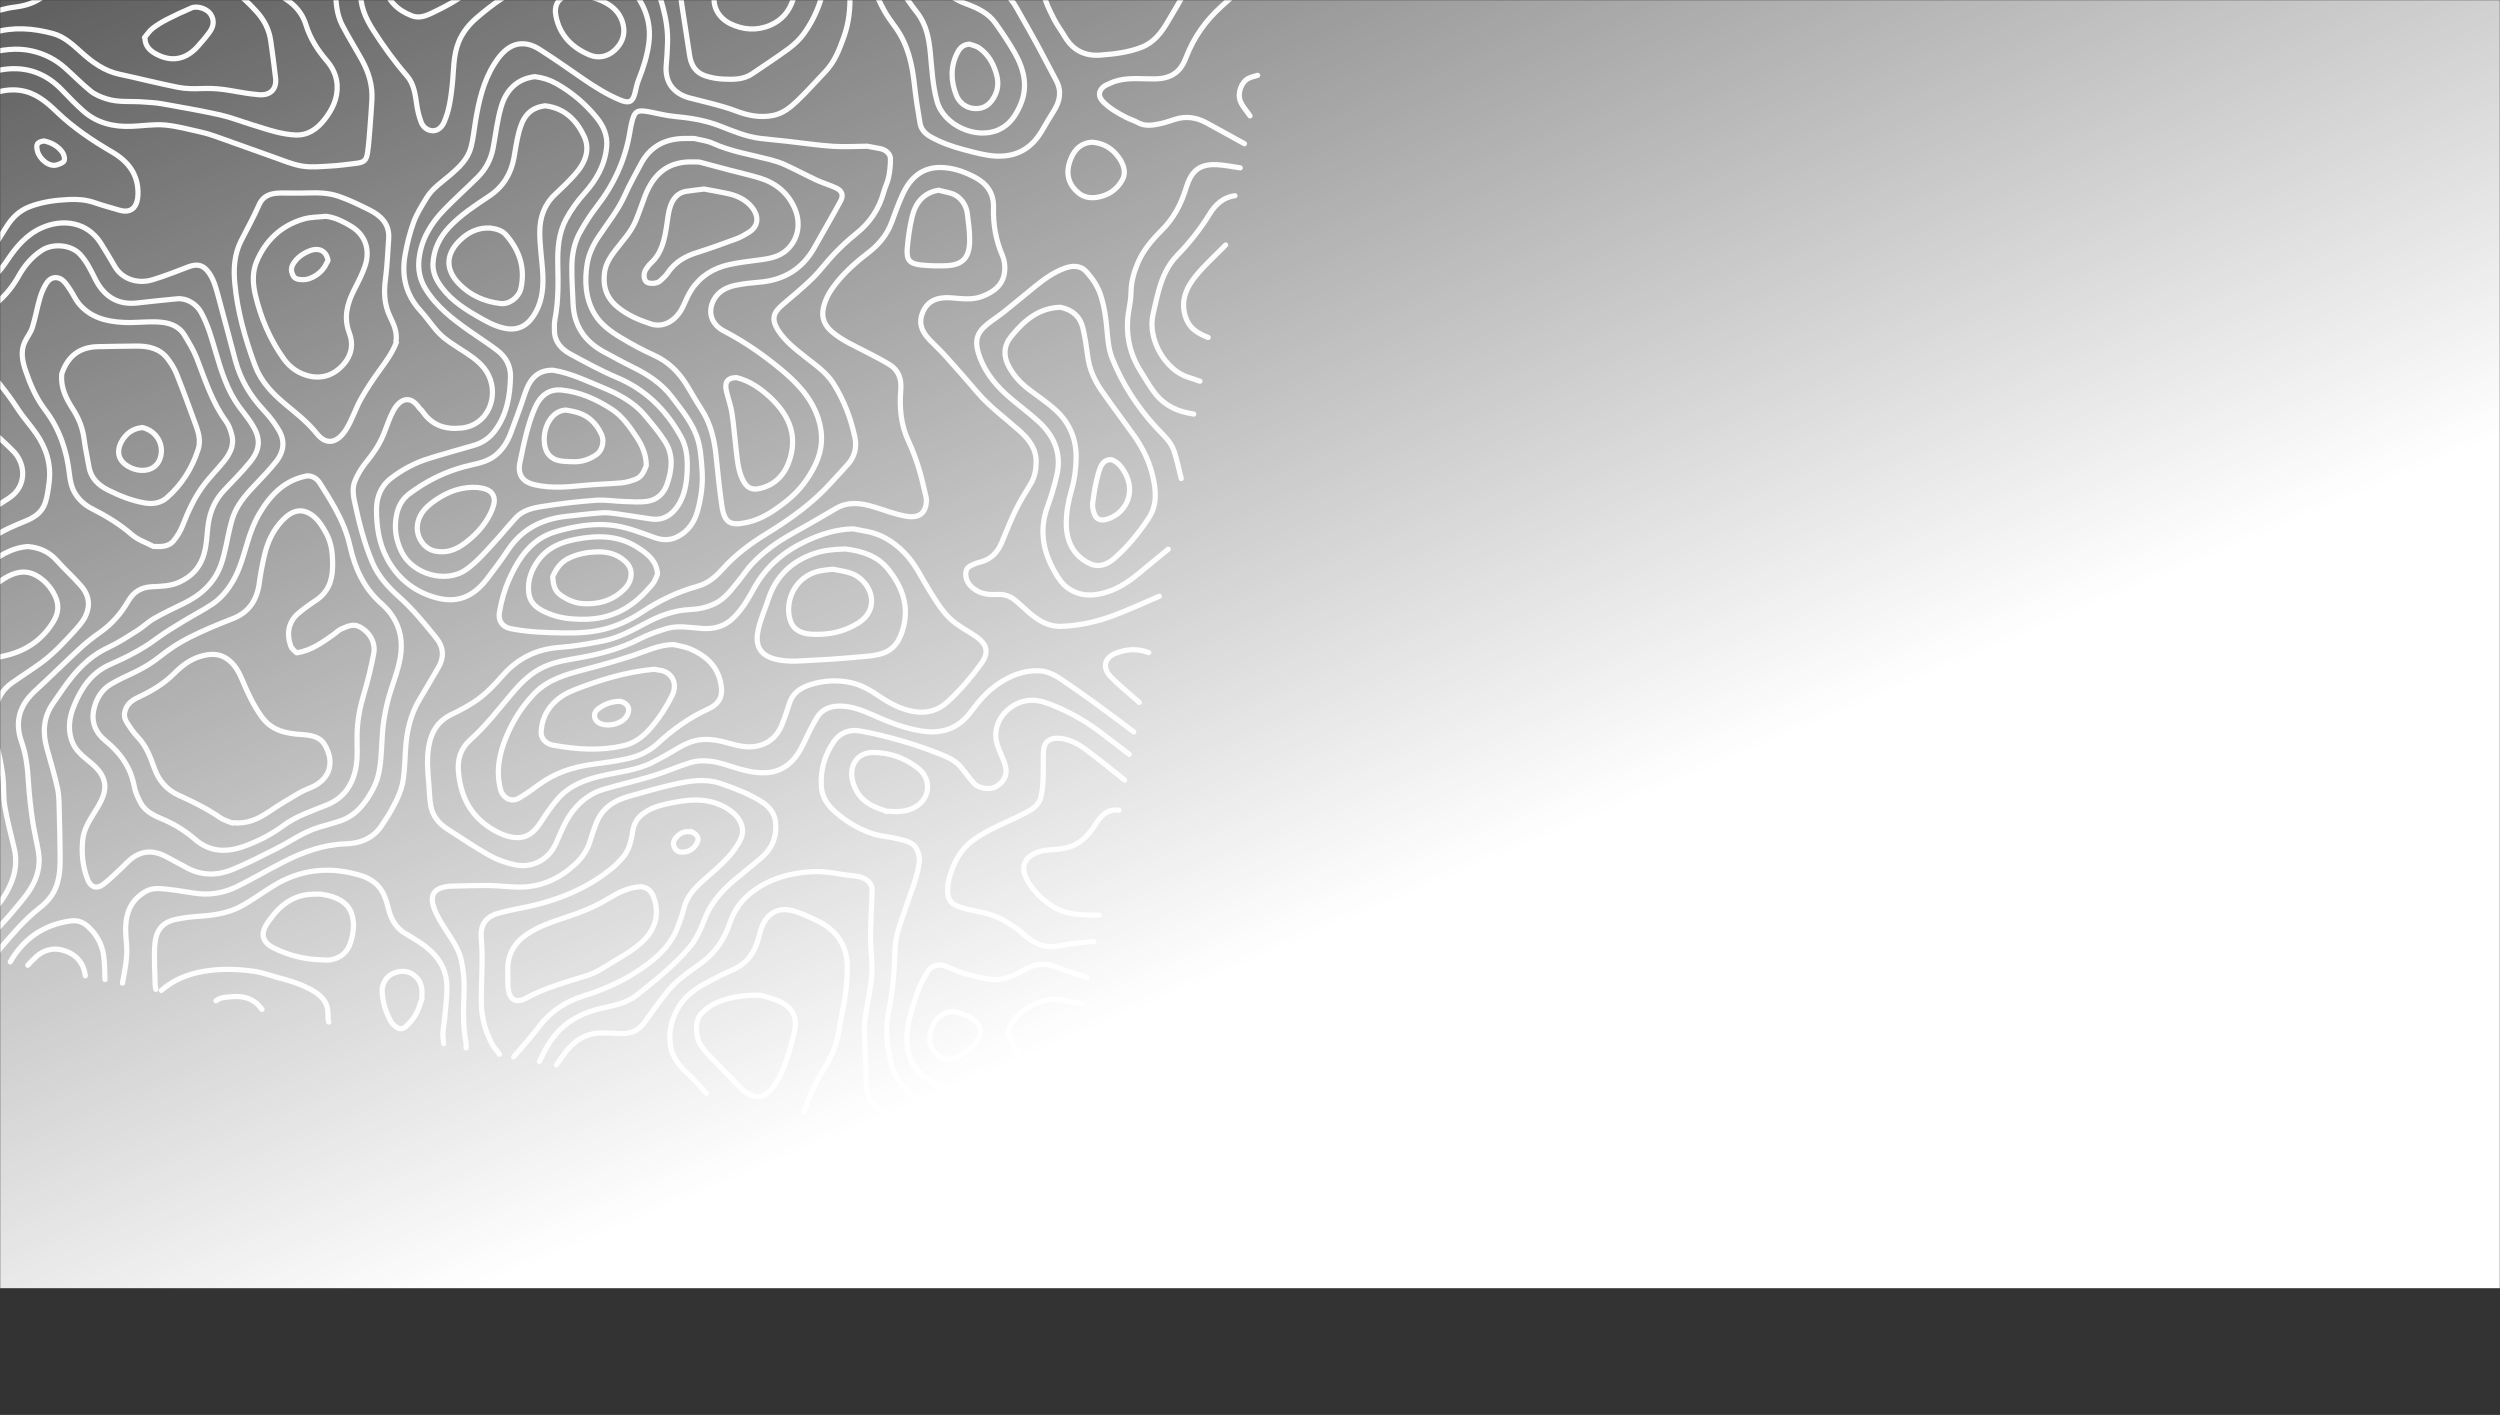 <svg width="1440" height="815" viewBox="0 0 1440 815" fill="none" xmlns="http://www.w3.org/2000/svg">
<rect x="0" y="0" width="1440" height="815" fill="#333333" stroke="none"/>
<mask id="mask0" mask-type="alpha" maskUnits="userSpaceOnUse" x="0" y="0" width="1440" height="815">
<rect width="1440" height="815" fill="white"/>
</mask>
<g mask="url(#mask0)">
<path d="M667.777 343.442C658.907 347.206 650.162 351.313 641.131 354.648C631.447 358.225 621.367 360.481 610.972 360.771C603.629 360.972 597.889 357.284 592.591 352.739C589.933 350.462 587.461 347.959 584.744 345.755C581.828 343.39 578.57 342.182 574.599 342.405C570.179 342.648 565.616 342.335 561.771 339.71C559.029 337.841 556.764 335.488 556.361 331.88C556.002 328.698 556.741 326.997 559.531 325.637C560.99 324.927 562.526 324.257 564.101 323.901C570.614 322.428 574.611 318.3 577.077 312.289C579.691 305.909 582.256 299.48 585.29 293.296C587.828 288.115 591.022 283.261 593.924 278.26C596.11 274.495 596.794 270.315 596.829 266.085C596.889 258.263 592.461 252.773 586.943 247.874C578.75 240.609 569.837 234.155 562.695 225.718C556.649 218.565 550.425 211.561 544.16 204.595C541.387 201.512 538.282 198.733 535.422 195.726C529.623 189.618 529.397 184.484 531.716 179.392C534.495 173.278 539.834 171.034 547.485 171.519C553.523 171.901 559.613 173.044 565.597 170.772C572.627 168.11 578.066 163.986 578.717 155.936C578.949 153.082 578.557 149.868 577.423 147.265C573.557 138.349 571.996 129.151 572.264 119.468C572.488 111.363 568.531 105.727 561.29 101.965C555.096 98.746 548.668 96.554 541.752 96.469C530.914 96.337 524.24 102.682 519.963 111.889C517.535 117.11 515.599 122.561 513.623 127.978C510.894 135.453 505.921 141.186 499.741 145.882C493.241 150.817 487.185 156.274 482.075 162.562C478.513 166.942 475.369 171.878 474.207 177.652C473.113 183.105 474.952 187.401 479.15 191.033C484.946 196.05 491.88 199.017 498.548 202.495C503.225 204.938 507.963 207.294 512.442 210.058C517.652 213.268 519.338 218.482 518.872 224.275C518.027 234.632 518.812 244.618 523.328 254.205C525.678 259.185 527.578 264.407 529.216 269.671C530.896 275.053 532.015 280.604 533.357 286.086C533.515 286.736 533.639 287.426 533.624 288.095C533.452 295.544 529.478 298.613 522.094 297.376C515.564 296.28 509.481 293.82 503.197 291.936C495.993 289.78 488.591 288.67 481.459 292.905C473.114 297.865 464.686 302.678 456.208 307.404C447.657 312.174 439.732 317.781 433.058 324.955C430.2 328.026 427.912 331.608 425.242 334.858C421.282 339.686 417.66 344.838 411.761 347.694C407.285 349.865 402.482 350.891 397.685 351.095C388.262 351.49 379.865 354.684 371.728 359.03C363.794 363.264 355.846 367.606 346.921 369.304C338.924 370.83 330.853 372.296 322.746 372.849C309.421 373.755 298.489 378.931 289.699 388.911C284.58 394.728 279.277 400.411 272.684 404.598C268.716 407.12 264.56 409.39 260.309 411.402C252.674 415.02 248.636 420.955 247.102 429.185C245.653 436.967 246.362 444.627 247.058 452.35C247.417 456.328 247.411 460.374 248.15 464.274C249.241 470.048 252.774 474.364 257.664 477.506C265.698 482.672 273.603 488.067 281.921 492.731C286.402 495.241 291.488 497.037 296.527 498.112C306.317 500.195 315.834 495.424 320.094 486.064C323.059 479.554 325.497 472.761 330.07 466.999C334.728 461.134 340.404 456.827 347.5 454.719C356.934 451.91 366.574 449.774 375.999 446.911C383.235 444.713 390.185 441.579 397.41 439.339C404.55 437.129 411.694 438.464 418.661 440.673C425.94 442.987 433.287 445.457 440.973 445.1C451.859 444.595 458.353 437.785 462.775 428.436C465.206 423.3 467.614 418.115 470.588 413.29C474.162 407.496 480.114 406.256 486.411 406.824C494.576 407.556 501.684 411.541 509.113 414.582C516.474 417.603 524.051 420.175 531.999 421.225C543.268 422.705 552.441 419.273 559.37 409.816C563.881 403.657 568.994 397.872 575.436 393.585C582.224 389.062 589.602 386.179 597.978 386.35C603.226 386.459 607.546 388.749 611.677 391.592C617.472 395.577 623.275 399.558 628.972 403.682C635.715 408.558 642.347 413.576 649.021 418.543C650.367 419.541 651.688 420.568 653.017 421.582" stroke="#F9FAFC" stroke-width="3" stroke-miterlimit="10" stroke-linecap="round" stroke-linejoin="round"/>
<path d="M-16.77 549.783C-7.515 541.451 1.18 532.562 9.119 522.976C12.93 518.382 16.898 513.895 19.542 508.356C22.296 502.583 23.173 496.73 22.125 490.552C21.105 484.544 19.613 478.615 18.747 472.583C17.702 465.29 16.836 457.946 16.382 450.595C15.896 442.69 15.102 434.824 12.45 427.397C8.22 415.534 11.332 406.068 20.359 397.804C29.001 389.891 37.284 381.591 45.894 373.639C49.506 370.306 53.393 367.215 57.423 364.398C64.331 359.585 69.688 353.474 73.854 346.238C76.892 340.968 81.253 338.234 87.481 337.954C92.708 337.719 98.037 337.641 103.002 335.439C109.472 332.567 114.204 328.107 116.773 321.378C119.278 314.814 119.016 307.865 120.078 301.1C121.151 294.2 124.037 287.799 128.966 282.541C134.057 277.111 139.395 271.865 144.068 266.095C150.559 258.089 149.848 251.76 144.997 244.154C142.806 240.718 140.17 237.563 137.763 234.269C130.903 224.887 127.561 214.027 124.319 203.049C121.985 195.147 119.835 187.136 115.758 179.819C113.129 175.106 107.62 171.612 102.175 172.099C94.394 172.791 86.633 173.689 78.863 174.527C66.601 175.856 59.276 169.597 54.752 160.505C52.276 155.533 49.911 150.563 46.021 146.408C40.829 140.853 30.332 140.092 24.11 144.179C18.216 148.048 14.005 153.167 10.697 159.077C6.531 166.516 1.11 172.654 -5.88 177.491C-8.058 178.999 -10.101 180.729 -12.058 182.52C-18.897 188.769 -18.824 199.795 -12.151 207.263C-4.208 216.158 3.544 225.167 10.023 235.248C13.288 240.329 17.447 244.822 20.889 249.793C26.798 258.33 29.661 267.788 28.249 278.24C27.72 282.155 27.267 286.176 25.97 289.867C24.181 294.954 20.098 297.911 15.081 299.973C6.913 303.334 -1.357 306.722 -8.177 312.524C-16.304 319.437 -24.32 326.495 -32.09 333.802C-39.153 340.44 -45.72 347.602 -52.695 354.328C-61.122 362.458 -71.666 365.958 -83.048 366.46C-92.903 366.898 -102.798 366.342 -112.675 366.202C-120.266 366.094 -127.863 366.051 -135.452 365.794C-142.023 365.572 -148.597 365.232 -155.153 364.687C-165.757 363.802 -176.323 362.715 -187 363.879C-195.844 364.841 -203.918 361.966 -211.657 357.972C-219.385 353.988 -227.013 349.787 -234.915 346.174C-239.795 343.941 -245.219 342.904 -250.187 340.83C-256.402 338.235 -262.643 335.542 -268.437 332.138C-279.057 325.904 -289.434 319.284 -301.191 315.277C-306.416 313.494 -311.643 311.718 -316.778 309.698C-321.512 307.838 -324.437 304.068 -326.254 299.449C-327.818 295.492 -326.143 290.318 -322.765 287.705C-318.471 284.39 -313.465 282.632 -308.419 280.973C-301.982 278.859 -295.334 277.326 -289.436 273.778C-285.799 271.592 -282.032 269.62 -278.46 267.331C-273.514 264.158 -268.033 262.79 -262.405 263.683C-258.203 264.352 -254.262 266.538 -250.121 267.77C-242.92 269.912 -235.738 272.188 -228.405 273.768C-220.095 275.565 -211.951 277.728 -203.822 280.242C-197.418 282.214 -190.439 284.563 -183.708 280.65C-181.493 279.358 -179.001 278.157 -177.403 276.258C-171.455 269.195 -163.337 266.549 -154.862 264.604C-149.254 263.319 -143.609 262.047 -137.915 261.314C-129.753 260.263 -122.096 262.478 -114.58 265.58C-108.712 268 -102.767 270.571 -96.128 269.775C-86.664 268.643 -80.287 262.907 -75.171 255.445C-73.072 252.381 -72.016 248.997 -74.288 245.539C-75.323 243.967 -76.545 242.352 -78.045 241.272C-82.861 237.805 -87.879 234.612 -92.766 231.242C-103.018 224.169 -108.228 214.387 -108.095 201.917C-108.006 193.977 -105.765 186.494 -103.228 179.003C-99.014 166.566 -97.801 153.739 -100.214 140.757C-101.49 133.89 -102.991 127.04 -104.855 120.31C-107.314 111.445 -112.543 105.085 -122.148 103.299C-131.924 101.487 -141.631 99.1 -151.479 97.946C-158.569 97.117 -165.846 97.937 -173.032 97.932C-179.095 97.924 -184.984 97.1 -190.771 95.009C-195.697 93.231 -200.817 91.788 -205.968 90.855C-210.809 89.98 -215.831 90.129 -220.742 89.548C-226.265 88.898 -231.908 88.499 -237.218 86.987C-244.497 84.915 -251.775 83.391 -259.315 82.941C-264.357 82.642 -269.387 82.143 -274.43 81.746C-275.183 81.689 -275.982 81.499 -276.686 81.667C-285.119 83.633 -286.788 86.732 -283.946 96.231C-282.533 100.956 -280.873 105.545 -280.827 110.561C-280.753 118.017 -285.916 122.545 -291.775 123.535C-298.875 124.734 -305.329 122.752 -311.143 119.103C-316.758 115.582 -321.75 111.076 -327.297 107.437C-330.893 105.081 -334.826 102.916 -338.915 101.687C-348.405 98.839 -358.104 99.143 -367.834 100.929C-371.703 101.642 -373.413 103.715 -374.283 107.291C-375.22 111.148 -376.362 114.987 -377.731 118.71C-380.226 125.498 -385.305 130.063 -391.292 133.802C-394.111 135.562 -396.927 137.374 -399.517 139.444C-403.354 142.512 -407.41 145.154 -412.256 146.1C-418.518 147.321 -423.678 144.258 -427.648 140.147C-431.706 135.948 -435.018 130.91 -438.064 125.883C-445.264 113.981 -455.268 110.886 -468.364 118.643C-475.905 123.108 -482.993 128.325 -490.409 132.996C-496.165 136.623 -502.143 139.829 -509.113 140.615C-516.256 141.422 -522.185 139.18 -526.71 133.652C-530.349 129.205 -533.631 124.46 -537.253 119.99C-538.56 118.373 -540.384 117.18 -541.97 115.791" stroke="#F9FAFC" stroke-width="3" stroke-miterlimit="10" stroke-linecap="round" stroke-linejoin="round"/>
<path d="M-493.001 -143.595C-479.408 -140.423 -468.253 -133.154 -459.526 -122.499C-453.791 -115.496 -449.149 -107.609 -443.664 -100.391C-436.747 -91.279 -429.398 -82.489 -422.382 -73.449C-419.19 -69.335 -415.943 -65.164 -413.438 -60.625C-409.71 -53.883 -411.804 -47.561 -415.925 -41.563C-418.373 -38.003 -420.951 -34.371 -422.511 -30.396C-424.772 -24.641 -422.748 -18.9 -419.776 -13.998C-414.055 -4.569 -406.733 3.361 -396.254 7.851C-388.524 11.164 -380.882 10.38 -373.37 7.516C-368.362 5.608 -363.685 2.829 -358.67 0.949C-352.876 -1.215 -346.832 -2.007 -341.226 1.597C-335.288 5.414 -331.397 10.672 -331.644 18.067C-331.78 22.245 -334.262 25.576 -336.57 28.881C-339.989 33.785 -343.804 38.47 -346.764 43.636C-351.66 52.184 -353.487 61.657 -353.033 71.456C-352.705 78.438 -348.485 83.229 -342.381 85.752C-335.932 88.418 -329.126 90.264 -322.398 92.18C-320.273 92.784 -317.886 92.588 -315.623 92.532C-312.83 92.465 -310.782 91.024 -309.64 88.465C-308.034 84.864 -306.445 81.254 -304.977 77.595C-301.006 67.691 -293.271 63.889 -283.095 63.753C-275 63.649 -266.909 63.355 -258.818 63.132C-251.074 62.916 -243.836 64.791 -236.925 68.224C-231.583 70.877 -226.177 73.398 -220.736 75.835C-218.581 76.797 -216.263 77.417 -213.993 78.12C-206.592 80.411 -198.987 82.172 -191.829 85.064C-183.737 88.328 -175.551 89.435 -167.019 88.604C-157.23 87.651 -147.511 88.003 -137.75 89.166C-132.292 89.818 -126.696 89.294 -121.215 89.826C-107.216 91.189 -95.196 97.576 -92.68 114.443C-91.416 122.965 -91.26 131.65 -90.6 140.261C-90.128 146.441 -89.252 152.625 -89.327 158.799C-89.395 164.557 -90.341 170.227 -91.882 175.935C-94.157 184.358 -97.553 192.771 -96.326 201.835C-95.526 207.796 -92.725 212.568 -88.061 216.529C-82.155 221.554 -75.24 224.452 -68.133 227.053C-59.469 230.228 -50.338 232.206 -42.267 236.896C-39.719 238.375 -37.268 240.156 -35.114 242.162C-29.458 247.44 -31.272 254.252 -36.248 258.516C-40.508 262.164 -45.597 264.435 -50.99 265.858C-60.058 268.247 -68.077 272.621 -75.518 278.221C-79.498 281.217 -83.864 283.703 -88.79 284.451C-94.933 285.387 -101.169 285.914 -107.378 286.198C-116.241 286.601 -125.124 285.244 -133.989 287.044C-141.597 288.585 -146.732 292.93 -149.709 299.816C-153.52 308.628 -156.993 317.588 -160.671 326.457C-162.912 331.863 -163.454 337.225 -160.408 342.493C-157.888 346.853 -153.769 349.38 -149.369 351.418C-143.029 354.351 -136.315 355.579 -129.336 355.956C-123.463 356.274 -117.629 357.323 -111.759 357.87C-101.232 358.851 -90.744 360.87 -80.102 359.614C-69.473 358.363 -60.837 353.556 -53.852 345.357C-46.073 336.237 -37.933 327.42 -29.907 318.516C-24.186 312.167 -18.601 305.681 -12.548 299.656C-9.198 296.326 -5.111 293.696 -1.187 290.996C2.826 288.235 7.424 286.25 10.259 282.02C15.305 274.48 13.002 265.415 7.854 260.07C3.886 255.952 -0.506 252.245 -4.538 248.187C-7.655 245.053 -10.682 241.792 -13.444 238.34C-18.116 232.484 -22.936 226.685 -26.956 220.384C-30.22 215.264 -32.627 209.548 -34.977 203.909C-36.585 200.047 -37.359 195.848 -38.667 191.847C-40.566 186.032 -38.185 181.82 -33.532 178.82C-27.043 174.634 -20.491 170.491 -13.645 166.939C-5.98 162.955 -0.487 156.954 4.165 149.979C9.357 142.186 15.242 135.143 24.049 131.231C36.084 125.884 50.127 127.744 57.96 139.922C60.826 144.379 63.493 148.963 66.167 153.541C70.238 160.504 78.95 163.839 87.88 161.144C94.892 159.027 101.72 156.295 108.572 153.678C114.328 151.474 117.569 153.189 120.386 157.18C123.08 160.998 124.239 165.336 125.437 169.642C128.952 182.317 132.167 195.065 135.607 207.758C138.58 218.712 144.206 228.123 151.999 236.396C155.349 239.952 158.401 243.949 160.833 248.181C164.278 254.177 163.391 260.362 159.177 265.709C155.623 270.221 151.617 274.394 147.657 278.569C142.776 283.712 137.97 288.908 135.078 295.478C133.958 298.021 133.231 300.77 132.563 303.477C130.779 310.751 129.774 318.291 127.276 325.3C123.527 335.827 115.62 342.893 105.601 347.693C99.895 350.429 94.169 353.167 88.683 356.296C85.289 358.228 82.447 361.112 79.123 363.194C73.606 366.657 68.112 370.274 62.229 373.015C50.955 378.277 43.106 387.005 36.235 396.917C34.298 399.711 32.338 402.487 30.419 405.285C25.006 413.18 24.497 421.76 26.922 430.736C29.027 438.536 31.479 446.264 33.154 454.159C34.129 458.75 34.009 463.603 34.16 468.339C34.413 476.2 34.522 484.061 34.625 491.92C34.711 498.732 34.63 505.525 31.842 511.958C29.885 516.484 26.614 520.012 22.851 522.938C14.234 529.648 7.291 537.933 0.27 546.152C-1.339 548.035 -2.685 550.151 -4.154 552.158" stroke="#F9FAFC" stroke-width="3" stroke-miterlimit="10" stroke-linecap="round" stroke-linejoin="round"/>
<path d="M282.037 -97.857C284.314 -90.312 289.433 -84.815 295.349 -80.05C301.004 -75.496 306.784 -71.05 312.792 -66.979C322.185 -60.611 326.587 -51.391 328.682 -40.734C330.159 -33.203 331.857 -25.598 338.028 -20.523C341.882 -17.354 346.679 -15.241 351.237 -13.036C358.145 -9.689 364.833 -6.247 368.875 0.77C373.272 8.395 374.906 16.511 373.697 25.2C372.713 32.28 370.608 39.044 367.936 45.661C366.941 48.13 366.418 50.799 365.782 53.408C364.513 58.645 362.45 59.751 357.451 57.704C349.531 54.46 342.368 49.903 335.35 45.067C327.188 39.44 319.099 33.703 310.732 28.403C303.805 24.014 296.671 23.836 290.333 29.749C288.154 31.779 286.341 34.296 284.734 36.826C278.32 46.948 275.795 58.391 273.857 70.004C273.033 74.96 272.562 80.015 271.29 84.854C269.479 91.719 264.424 96.398 259.233 100.869C254.463 104.976 249.037 108.476 245.699 113.989C242.968 118.493 240.069 123.031 238.275 127.935C236.046 134.042 234.467 140.467 233.328 146.885C231.199 158.86 233.691 169.729 242.166 178.953C245.49 182.577 248.255 186.708 251.482 190.431C256.173 195.84 262.441 199.223 268.31 203.131C273.575 206.638 278.677 210.323 281.515 216.349C287.435 228.909 280.738 244.957 266.04 246.531C256.379 247.567 248.823 245.057 243.323 236.917C242.818 236.169 241.963 235.648 241.444 234.904C235.889 226.845 229.99 230.223 226.502 236.7C224.19 240.996 222.762 245.759 220.894 250.296C218.542 256.015 215.178 261.039 211.237 265.838C208.312 269.405 205.723 273.544 204.178 277.855C203.073 280.943 203.351 284.867 204.06 288.199C206.663 300.421 209.639 312.596 214.554 324.118C217.858 331.863 223.471 338.093 229.73 343.667C237.705 350.767 244.398 358.989 251.097 367.251C255.747 372.979 255.901 378.7 252.304 384.823C248.8 390.801 245.318 396.802 241.731 402.731C236.252 411.802 234.167 421.782 233.558 432.203C233.228 437.787 233.081 443.412 232.293 448.936C231.284 455.979 227.9 462.214 224.448 468.332C223.202 470.538 221.661 472.584 220.332 474.749C215.492 482.616 207.998 485.764 199.25 486.045C186.225 486.466 174.404 490.789 163.026 496.599C154.22 501.093 145.678 506.094 136.836 510.502C129.774 514.026 122.138 515.608 114.209 514.731C108.683 514.126 103.219 512.918 97.688 512.371C93.017 511.907 88.232 510.906 83.728 513.568C78.246 516.809 74.698 521.29 73.201 527.594C71.907 533.036 72.419 538.452 72.885 543.834C73.546 551.505 71.924 558.85 70.539 566.259" stroke="#F9FAFC" stroke-width="3" stroke-miterlimit="10" stroke-linecap="round" stroke-linejoin="round"/>
<path d="M-135.185 -176.924C-137.777 -170.625 -140.785 -164.443 -141.422 -157.539C-141.758 -153.888 -142.114 -150.169 -141.834 -146.532C-141.005 -135.775 -139.813 -125.04 -138.872 -114.287C-138.355 -108.38 -136.488 -102.844 -133.357 -97.99C-128.291 -90.141 -127.118 -81.486 -127.584 -72.65C-128.098 -62.87 -123.2 -57.311 -115.134 -53.288C-111.274 -51.359 -107.405 -49.238 -104.028 -46.59C-98.272 -42.084 -96.578 -35.425 -95.997 -28.507C-95.036 -17.032 -93.268 -5.817 -88.648 4.912C-85.06 13.26 -84.183 22.068 -86.963 30.956C-88.509 35.894 -90.06 40.83 -91.716 45.727C-93.633 51.39 -91.137 58.709 -85.841 61.464C-81.062 63.952 -75.96 65.803 -71.162 68.256C-64.66 71.578 -58.376 75.323 -51.884 78.663C-45.154 82.12 -38.074 84.351 -30.333 83.769C-26.167 83.451 -23.646 81.336 -22.253 77.447C-21.038 74.053 -19.482 70.789 -18.127 67.448C-13.454 55.934 -0.144 50.54 11.225 52.007C20.256 53.169 26.624 58.582 32.669 64.39C42.274 73.612 53.197 80.935 64.595 87.577C74.074 93.107 79.818 100.751 79.478 112C79.293 118.095 76.58 123.34 68.704 121.044C63.852 119.632 58.976 118.281 54.2 116.642C49.394 114.991 44.477 114.69 39.511 114.921C31.778 115.29 24.119 116.299 16.861 119.133C11.266 121.315 7.128 125.286 3.92 130.353C0.385 135.94 -2.996 141.679 -7.09 146.841C-13.63 155.098 -22.771 159.783 -32.583 162.899C-43.514 166.372 -54.625 169.282 -65.679 172.372C-68.635 173.198 -72.48 171.226 -73.58 167.924C-75.199 163.081 -76.728 158.145 -77.623 153.132C-78.946 145.715 -80.181 138.217 -80.489 130.717C-80.701 125.441 -79.282 120.102 -78.638 114.786C-77.895 108.672 -77.996 102.634 -81.556 97.288C-84.156 93.39 -86.838 89.509 -89.882 85.958C-93.274 82.001 -97.004 78.314 -100.793 74.733C-106.666 69.186 -113.314 66.848 -121.412 69.772C-127.297 71.899 -133.275 74.106 -139.405 75.11C-150.674 76.952 -162.056 78.218 -173.442 79.157C-179.442 79.65 -185.066 77.283 -190.547 74.78C-200.831 70.085 -211.402 65.981 -221.497 60.916C-227.573 57.863 -233.119 53.664 -238.633 49.607C-244.605 45.21 -249.887 39.611 -257.329 37.775C-261.451 36.756 -265.856 36.819 -270.146 36.584C-272.015 36.486 -274.446 37.469 -275.381 35.472C-276.419 33.259 -274.212 31.697 -272.851 30.159C-262.551 18.544 -248.958 12.513 -234.672 7.656C-227.397 5.184 -219.973 2.89 -212.267 3.189C-203.02 3.55 -198.495 4.718 -195.616 13.989C-194.674 17.019 -192.671 19.826 -190.731 22.418C-188.454 25.465 -180.582 26.579 -177.181 24.708C-170.684 21.136 -169.562 16.608 -173.852 10.354C-175.48 7.984 -177.319 5.653 -179.471 3.778C-183.446 0.312 -185.082 -3.848 -184.876 -9.058C-184.434 -20.359 -187.34 -31.039 -191.074 -41.587C-194.2 -50.415 -195.808 -59.603 -195.99 -68.947C-196.088 -74.102 -195.618 -79.288 -195.047 -84.422C-194.499 -89.3 -195.977 -93.678 -198.208 -97.696C-204.247 -108.556 -210.436 -119.346 -216.942 -129.941C-219.858 -134.689 -223.979 -138.692 -226.989 -143.392C-230.663 -149.138 -233.861 -155.198 -237.034 -161.248C-238.96 -164.915 -238.622 -168.781 -237.245 -172.686C-235.05 -178.884 -233.112 -185.177 -231.052 -191.42C-230.676 -192.55 -230.206 -193.656 -229.774 -194.769" stroke="#F9FAFC" stroke-width="3" stroke-miterlimit="10" stroke-linecap="round" stroke-linejoin="round"/>
<path d="M-102.41 -170.739C-104.622 -165.934 -106.662 -161.038 -109.082 -156.344C-115.211 -144.452 -116.802 -132.01 -113.724 -119.052C-112.833 -115.3 -111.005 -111.776 -109.663 -108.128C-107.987 -103.588 -105.838 -99.135 -104.836 -94.448C-102.543 -83.734 -97.354 -74.772 -89.153 -67.793C-80.412 -60.359 -74.667 -50.952 -69.856 -40.853C-66.415 -33.63 -63.291 -26.245 -60.299 -18.819C-57.791 -12.601 -55.742 -6.196 -53.362 0.076C-50.524 7.557 -45.658 13.528 -39.141 18.081C-34.331 21.443 -28.857 23.149 -23.02 22.383C-16.554 21.534 -9.992 20.664 -3.771 18.796C7.794 15.313 19.195 16.302 30.455 19.315C36.843 21.023 41.833 25.608 46.741 30.04C53.154 35.839 60.02 40.895 68.793 42.766C80.095 45.173 91.291 48.076 102.62 50.305C107.127 51.195 111.886 51.192 116.506 50.994C122.172 50.751 127.705 51.214 133.263 52.237C138.518 53.209 143.82 54.099 149.139 54.554C155.71 55.122 159.453 51.305 158.745 45.022C157.942 37.866 156.945 30.732 155.954 23.599C155.047 17.096 152.216 11.549 147.771 6.669C141.968 0.306 135.641 -5.36 128.381 -10.027C116.523 -17.65 104.422 -18.733 91.571 -12.45C84.897 -9.186 77.603 -8.343 70.262 -9.95C67.949 -10.459 65.413 -11.342 63.703 -12.866C60.741 -15.501 60.368 -19.475 61.73 -22.886C63.946 -28.435 66.772 -33.757 69.608 -39.031C71.096 -41.799 73.598 -44.055 74.852 -46.893C78.005 -54.053 76.536 -59.416 68.278 -61.732C64.806 -62.707 61.081 -62.751 57.466 -63.211C49.402 -64.237 42.442 -67.41 37.299 -73.884C31.054 -81.747 25.288 -89.97 17.842 -96.866C9.907 -104.212 1.501 -110.897 -7.461 -116.923C-13.515 -120.99 -19.544 -125.052 -24.506 -130.545C-29.42 -135.983 -30.771 -142.59 -31.308 -149.5C-31.507 -152.077 -31.235 -154.695 -31.182 -157.296" stroke="#F9FAFC" stroke-width="3" stroke-miterlimit="10" stroke-linecap="round" stroke-linejoin="round"/>
<path d="M-123.525 -174.724C-125.224 -170.912 -126.716 -166.984 -128.669 -163.311C-131.664 -157.682 -132.746 -151.567 -132.517 -145.446C-132.116 -134.567 -132.023 -123.543 -128.565 -113.053C-127.035 -108.397 -124.726 -103.993 -122.693 -99.51C-119.459 -92.365 -117.988 -84.73 -116.502 -77.112C-115.212 -70.459 -111.702 -65.292 -106.434 -61.177C-103.003 -58.5 -99.599 -55.781 -96.218 -53.048C-90.434 -48.379 -87.869 -41.909 -86.625 -34.905C-84.392 -22.315 -80.469 -10.282 -75.496 1.454C-72.732 7.975 -70.32 14.703 -70.01 21.779C-69.804 26.531 -70.631 31.434 -71.678 36.113C-73.386 43.748 -70.845 49.065 -64.397 53.226C-58.096 57.294 -51.428 60.223 -44.009 61.206C-38.557 61.928 -34.304 59.107 -30.574 55.601C-21.315 46.904 -10.339 41.736 2.126 39.989C15.45 38.117 26.782 42.338 36.055 52.182C39.856 56.216 43.763 60.178 47.892 63.862C55.847 70.964 65.488 73.182 75.887 72.768C82.26 72.516 88.69 71.444 94.981 72.005C102.069 72.637 109.053 74.609 116.046 76.157C118.979 76.808 121.856 77.749 124.696 78.749C135.621 82.606 146.494 86.596 157.423 90.428C162.915 92.352 168.372 94.74 174.052 95.669C179.352 96.538 184.931 95.927 190.372 95.635C195.16 95.376 199.928 94.703 204.695 94.141C209.797 93.537 211.044 92.532 211.749 87.651C212.408 83.089 212.713 78.466 213.078 73.867C213.517 68.395 213.918 62.915 214.22 57.437C214.671 49.205 212.358 41.608 208.427 34.488C204.764 27.85 200.724 21.415 197.221 14.689C194.049 8.601 193.422 1.856 193.351 -4.926C193.321 -7.883 193.511 -10.895 193.012 -13.783C191.591 -21.924 187.887 -23.361 180.592 -22.029C174.966 -21.001 169.369 -19.669 163.693 -19.101C157.547 -18.492 151.772 -20.548 146.17 -22.963C136.626 -27.075 127.98 -32.663 119.837 -39.05C114.282 -43.408 111.835 -49.294 111.64 -56.251C111.55 -59.44 111.693 -62.69 111.104 -65.791C109.427 -74.581 102.754 -79 95.293 -82.079C87.408 -85.336 79.222 -87.86 71.144 -90.645C63.372 -93.326 56.036 -96.858 48.923 -100.988C39.687 -106.354 30.187 -111.254 20.866 -116.486C12.667 -121.082 4.327 -125.489 -3.513 -130.644C-11.667 -136.001 -16.077 -143.936 -16.495 -153.865C-16.518 -154.124 -16.83 -154.372 -16.998 -154.62" stroke="#F9FAFC" stroke-width="3" stroke-miterlimit="10" stroke-linecap="round" stroke-linejoin="round"/>
<path d="M-178.657 395.853C-178.507 400.907 -174.962 404.051 -172.05 407.544C-165.576 415.3 -158.986 422.961 -152.651 430.828C-148.288 436.247 -144.106 441.828 -140.139 447.544C-131.033 460.66 -122.662 474.206 -116.222 488.888C-111.369 499.942 -102.073 501.324 -92.943 496.493C-88.694 494.247 -84.966 491.027 -80.891 488.428C-78.338 486.795 -75.637 485.352 -72.898 484.055C-65.133 480.37 -58.628 482.322 -53.995 489.248C-50.125 495.031 -46.585 501.038 -42.533 506.686C-38.997 511.61 -34.682 515.623 -28.736 517.946C-22.043 520.56 -14.204 517.49 -10.406 512.828C-5.05 506.24 -4.257 498.713 -6.453 491.085C-9.76 479.586 -14.072 468.432 -20.689 458.285C-26.07 450.03 -27.844 440.994 -25.409 431.309C-23.841 425.077 -21.831 418.922 -20.693 412.616C-19.573 406.404 -19.073 400.055 -18.71 393.739C-18.258 385.704 -15.201 380.647 -7.237 379.852C-4.256 379.553 -1.335 378.603 1.62 377.992C13.971 375.427 23.762 369.311 30.561 358.361C33.733 353.248 34.209 348.474 31.695 343.189C29.286 338.139 25.619 334.085 20.823 331.443C14.367 327.881 8.116 329.665 2.206 333.38C-6.741 339.003 -13.986 346.292 -19.228 355.46C-23.625 363.162 -29.551 368.584 -38.439 370.85C-45.749 372.715 -52.83 375.471 -60.028 377.775C-70.053 380.981 -80.463 381.732 -90.863 382.015C-104.151 382.38 -117.464 381.877 -130.732 382.52C-140.773 383.008 -150.775 384.573 -160.761 385.913C-165.598 386.567 -170.39 387.85 -174.382 390.843C-176.032 392.079 -177.203 393.96 -178.586 395.546" stroke="#F9FAFC" stroke-width="3" stroke-miterlimit="10" stroke-linecap="round" stroke-linejoin="round"/>
<path d="M-9.43 -153.191C-8.673 -150.874 -8.131 -148.454 -7.111 -146.251C-3.877 -139.244 2.068 -135.184 8.707 -131.764C15.567 -128.23 22.983 -126.778 30.448 -125.865C38.813 -124.842 45.38 -120.828 51.307 -115.29C59.126 -107.985 68.018 -102.56 78.4 -99.739C83.882 -98.247 89.368 -96.768 94.867 -95.332C98.493 -94.38 102.097 -93.243 105.789 -92.67C112.345 -91.648 118.97 -91.051 125.554 -90.174C135.13 -88.895 137.597 -81.836 136.475 -74.091C135.801 -69.446 134.427 -64.901 133.292 -60.337C130.647 -49.68 135.768 -44.196 142.791 -39.868C153.406 -33.334 164.039 -33.984 174.922 -38.765C177.037 -39.697 179.166 -40.601 181.309 -41.476C188.318 -44.338 195.309 -43.952 201.502 -39.826C206.796 -36.301 208.935 -30.616 208.715 -24.227C208.501 -18.079 208.305 -11.921 207.827 -5.791C207.143 2.919 210.508 10.376 214.964 17.372C220.821 26.566 227.194 35.413 234.384 43.663C238.531 48.428 239.212 54.608 240.094 60.656C240.571 63.905 241.407 67.157 242.542 70.237C243.586 73.078 245.98 75.129 249.007 75.309C252.223 75.498 254.523 73.203 255.743 70.47C258.798 63.624 259.704 56.229 260.512 48.868C261.421 40.56 260.961 32.066 264.226 24.104C266.521 18.518 270.249 13.98 274.743 10.128C283.902 2.274 293.534 -4.799 305.05 -9.056C312.741 -11.9 317.343 -19.648 317.181 -28.23C317.084 -33.321 316.903 -38.381 315.205 -43.323C312.581 -50.934 307.288 -56.509 301.651 -61.816C295.537 -67.572 289.159 -73.038 283.015 -78.774C277.094 -84.304 272.627 -90.761 271.121 -98.938C271.028 -99.445 270.669 -99.898 270.434 -100.379" stroke="#F9FAFC" stroke-width="3" stroke-miterlimit="10" stroke-linecap="round" stroke-linejoin="round"/>
<path d="M170.75 375.951C169.668 374.768 168.108 373.762 167.581 372.37C164.908 365.298 166.024 358.243 171.794 353.333C174.897 350.694 178.226 348.274 181.641 346.053C188.724 341.456 191.406 334.918 191.573 326.666C191.716 319.649 191.17 312.894 187.678 306.732C185.935 303.655 184.028 300.443 181.458 298.117C174.627 291.938 168.51 293.741 162.988 299.409C157.441 305.106 154.162 312 152.379 319.615C151.162 324.817 150.097 330.079 149.419 335.369C148.135 345.285 143.758 352.566 134.015 356.354C125.484 359.673 116.981 363.186 108.818 367.318C102.914 370.303 97.302 374.068 92.106 378.179C87.455 381.865 82.531 384.852 77.219 387.368C72.601 389.558 67.898 391.647 63.553 394.3C58.337 397.481 55.415 402.726 54.094 408.449C52.426 415.661 54.95 421.967 60.685 426.62C69.233 433.554 75.288 441.87 77.323 452.947C77.902 456.105 79.318 459.186 80.783 462.08C83.263 466.961 88.008 469.488 92.703 471.419C99.922 474.394 106.43 478.305 112.283 483.404C121.101 491.087 130.936 491.07 141.262 487.235C149.021 484.345 156.358 480.645 163.037 475.691C170.613 470.07 179.471 467.166 188.105 463.717C197.409 460.009 202.733 452.932 204.83 443.099C206.285 436.291 205.517 429.5 205.686 422.691C205.879 414.92 207.294 407.386 209.547 399.913C211.858 392.235 213.773 384.404 215.26 376.525C216.484 370.038 212.812 363.868 206.887 360.916C203.175 359.067 199.837 360.982 196.555 362.289C194.995 362.908 193.76 364.333 192.343 365.339C185.806 369.987 179.285 374.69 171.077 376.019" stroke="#F9FAFC" stroke-width="3" stroke-miterlimit="10" stroke-linecap="round" stroke-linejoin="round"/>
<path d="M310.721 611.426C313.727 604.806 317.244 598.413 322.389 593.287C329.039 586.657 337.345 582.839 346.522 580.771C353.626 579.168 361 577.838 366.842 573.169C377.457 564.689 388.178 556.203 397.007 545.844C400.781 541.413 403.487 535.755 405.528 530.232C409.057 520.702 415.29 513.477 422.794 507.092C427.996 502.669 433.424 498.503 438.594 494.041C444.762 488.717 447.559 481.959 446.724 473.72C446.135 467.852 442.588 464.16 437.927 461.328C430.758 456.973 422.995 454.006 415.046 451.298C406.256 448.308 397.723 449.733 389.232 451.557C380.08 453.525 371.082 456.24 362.056 458.753C353.712 461.076 346.932 465.456 343.559 473.854C342.192 477.258 341.004 480.748 339.961 484.272C338.352 489.719 335.248 494.16 331.135 497.934C322.405 505.934 312.206 510.72 300.272 510.968C294.473 511.088 288.654 510.199 282.84 510.087C276.406 509.969 269.965 510.197 263.53 510.327C261.329 510.368 259.1 510.385 256.932 510.733C248.563 512.085 247.819 517.271 250.11 523.363C251.957 528.275 254.943 532.827 257.841 537.258C261.134 542.292 264.482 547.382 265.73 553.219C266.95 558.932 267.527 564.936 267.325 570.779C266.983 580.683 266.481 590.537 268.384 600.342C268.591 601.393 268.431 602.518 268.448 603.605" stroke="#F9FAFC" stroke-width="3" stroke-miterlimit="10" stroke-linecap="round" stroke-linejoin="round"/>
<path d="M-112.806 -172.701C-115.777 -166.192 -119.165 -159.827 -121.568 -153.113C-123.128 -148.753 -123.744 -143.901 -123.913 -139.233C-124.207 -130.829 -123.719 -122.414 -120.539 -114.43C-118.334 -108.89 -115.938 -103.424 -113.928 -97.816C-111.88 -92.103 -110.079 -86.286 -108.378 -80.462C-106.48 -73.948 -102.047 -69.384 -97.261 -64.962C-93.192 -61.205 -89.111 -57.406 -85.472 -53.239C-81.027 -48.151 -79.32 -41.594 -77.051 -35.389C-73.937 -26.883 -71.019 -18.303 -67.792 -9.841C-64.986 -2.47 -62.2 4.942 -58.808 12.045C-56.011 17.906 -52.654 23.573 -48.948 28.907C-45.124 34.414 -38.89 35.525 -32.675 35.588C-24.056 35.681 -15.869 33.015 -7.638 30.874C0.985 28.624 9.646 27.321 18.448 29.348C25.574 30.986 32 34.223 37.487 39.116C42.464 43.561 47.138 48.373 52.322 52.55C54.838 54.578 58.113 55.869 61.243 56.89C68.228 59.168 75.578 58.133 82.755 58.744C86.07 59.023 89.43 59.103 92.696 59.68C103.957 61.688 115.241 63.635 126.402 66.1C132.688 67.489 138.746 69.872 144.921 71.775C149.752 73.261 154.554 74.866 159.446 76.096C162.856 76.949 166.387 77.543 169.894 77.742C177.205 78.155 182.583 74.392 186.88 68.916C191.433 63.124 194.579 56.694 194.191 49.1C193.914 43.682 191.664 39.001 188.123 34.867C182.913 28.785 178.665 22.167 176.261 14.396C173.394 5.133 166.532 -0.189 157.985 -4.224C150.242 -7.886 142.845 -12.343 135.561 -16.877C126.622 -22.435 117.45 -27.417 107.515 -30.944C105.349 -31.712 103.237 -32.698 101.2 -33.768C98.211 -35.33 96.252 -37.711 96.081 -41.235C95.833 -46.387 95.898 -51.577 95.344 -56.696C94.382 -65.507 89.162 -71.192 81.117 -74.394C75.494 -76.631 69.744 -78.121 63.601 -78.464C54.449 -78.984 47.068 -83.699 40.661 -89.909C32.393 -97.912 22.911 -104.33 13.585 -110.947C6.089 -116.265 -1.768 -121.084 -9.229 -126.448C-16.599 -131.742 -22.164 -138.433 -23.136 -147.951C-23.397 -150.579 -23.458 -153.228 -23.613 -155.868" stroke="#F9FAFC" stroke-width="3" stroke-miterlimit="10" stroke-linecap="round" stroke-linejoin="round"/>
<path d="M295.879 608.787C300.783 602.969 305.962 597.353 310.536 591.277C317.163 582.482 325.817 576.856 336.142 573.647C349.525 569.495 362.035 563.67 373.236 555.163C380.527 549.633 386.792 543.243 390.155 534.523C391.556 530.903 392.934 527.234 393.841 523.468C395.566 516.3 400.244 511.366 405.525 506.73C410.229 502.591 415.044 498.525 419.279 493.933C422.325 490.624 425.166 486.779 426.888 482.672C429.197 477.148 426.632 470.573 419.149 465.878C409.729 459.967 399.51 460.049 389.231 462.007C382.799 463.228 376.199 464.443 370.649 468.494C367.312 470.926 365.276 474.034 364.579 478.139C363.625 483.782 362.623 489.474 358.652 493.98C356.774 496.113 354.804 498.215 352.611 500.014C336.757 513.008 318.171 519.724 298.293 523.427C294.857 524.064 291.451 524.884 288.066 525.733C280.631 527.601 276.395 531.717 277.209 540.611C278.352 553.06 277.059 565.447 277.256 577.861C277.388 586.118 279.524 593.891 283.34 601.172C284.487 603.36 286.229 605.236 287.696 607.249" stroke="#F9FAFC" stroke-width="3" stroke-miterlimit="10" stroke-linecap="round" stroke-linejoin="round"/>
<path d="M-40.633 -159.08C-40.541 -149.29 -41.138 -139.454 -35.977 -130.412C-32.891 -125.006 -28.049 -121.572 -23.158 -118.331C-11.339 -110.5 0.377 -102.675 10.105 -92.131C16.619 -85.072 22.029 -77.386 26.209 -68.783C29.473 -62.07 33.27 -55.694 38.356 -50.165C41.861 -46.357 44.757 -42.089 43.849 -36.725C43.274 -33.367 41.619 -30.135 40.145 -26.992C37.874 -22.153 35.165 -17.52 32.956 -12.663C28.162 -2.137 19.848 2.73 8.586 4.084C2.321 4.834 -3.79 6.984 -9.929 8.626C-15.195 10.034 -20.407 11.361 -25.958 10.509C-34.357 9.218 -40.035 4.23 -43.548 -3.026C-46.682 -9.493 -48.63 -16.532 -51.683 -23.049C-55.821 -31.872 -60.761 -40.318 -64.907 -49.136C-70.141 -60.248 -79.1 -68.258 -87.057 -77.15C-90.9 -81.446 -93.916 -86.29 -95.428 -92.046C-97.861 -101.292 -100.596 -110.458 -103.228 -119.649C-105.42 -127.302 -105.706 -134.916 -102.506 -142.361C-98.781 -151.032 -94.91 -159.643 -91.105 -168.285" stroke="#F9FAFC" stroke-width="3" stroke-miterlimit="10" stroke-linecap="round" stroke-linejoin="round"/>
<path d="M298.171 -95.139C302.447 -89.364 308.853 -86.471 314.885 -83.256C325.272 -77.725 331.359 -68.959 334.876 -58.157C336.442 -53.344 337.389 -48.335 338.684 -43.436C341.46 -32.892 347.825 -25.561 358.016 -21.451C362.019 -19.834 365.968 -17.927 369.638 -15.654C376.955 -11.12 379.799 -3.599 381.873 4.228C383.669 11.003 384.775 17.903 384.503 24.948C384.344 29.148 384.144 33.353 383.753 37.535C382.867 46.971 387.676 53.897 397.181 56.422C406.107 58.792 415.158 60.611 423.863 63.912C430.648 66.492 437.757 68.016 445.249 66.505C450.949 65.355 455.186 61.931 459.098 58.218C464.815 52.795 470.03 46.853 475.469 41.136C480.836 35.491 483.511 28.41 486.066 21.268C488.979 13.135 489.863 4.712 489.505 -3.868C488.997 -16.054 486.478 -27.607 477.298 -36.416C474.274 -39.317 470.248 -41.193 466.608 -43.42C461.979 -46.252 456.935 -48.236 452.845 -52.122C448.273 -56.47 445.85 -61.654 444.409 -67.54" stroke="#F9FAFC" stroke-width="3" stroke-miterlimit="10" stroke-linecap="round" stroke-linejoin="round"/>
<path d="M650.432 434.496C644.774 430.164 639.158 425.781 633.455 421.513C626.322 416.178 618.72 411.63 610.556 408.019C606.38 406.174 602.252 404.389 597.677 403.591C586.18 401.591 574.08 410.914 573.573 422.595C573.378 427.121 575.137 431.259 576.971 435.339C577.927 437.471 578.818 439.702 579.289 441.978C580.303 446.876 577.868 451.064 572.926 453.487C569.71 455.067 563.465 454.018 560.982 451.193C558.284 448.125 555.931 444.75 553.274 441.638C550.019 437.824 545.452 435.905 540.978 434.153C534.042 431.441 526.993 428.942 519.833 426.899C511.707 424.575 503.487 422.404 495.172 421.011C489.363 420.039 483.927 421.931 480.292 427.185C474.86 435.038 472.465 443.751 473.122 453.242C473.528 459.083 476.541 463.627 480.846 467.449C487.348 473.226 494.703 477.63 502.919 480.303C507.458 481.78 512.408 481.944 517.048 483.159C521.254 484.26 526.082 484.792 528.201 489.475C529.09 491.438 529.765 493.81 529.554 495.899C528.904 502.454 526.726 508.669 524.483 514.845C522.16 521.241 520.118 527.736 517.856 534.151C514.961 542.365 515.57 550.933 514.958 559.402C514.369 567.503 513.295 575.617 511.7 583.58C509.836 592.87 511.029 601.875 512.893 610.883C514.867 620.381 520.216 627.664 528.251 633.065C536.714 638.755 542.864 646.326 546.467 655.91" stroke="#F9FAFC" stroke-width="3" stroke-miterlimit="10" stroke-linecap="round" stroke-linejoin="round"/>
<path d="M523.428 651.732C519.729 646.086 514.078 642.682 508.317 639.898C501.731 636.716 499.305 631.754 499.081 624.949C498.743 614.532 498.169 604.116 497.87 593.7C497.782 590.706 498.133 587.672 498.576 584.701C499.741 576.871 501.611 569.104 502.149 561.241C502.628 554.275 501.46 547.213 501.454 540.188C501.448 532.406 501.943 524.627 502.198 516.841C502.259 514.999 502.484 513.116 502.218 511.309C501.707 507.858 497.754 505.18 493.076 504.649C489.036 504.194 484.981 503.748 480.983 503.007C472.374 501.408 463.876 501.886 455.379 503.743C447.623 505.438 440.455 508.414 434.032 513.116C427.512 517.884 422.95 524.034 420.359 531.744C417.263 540.958 412.153 548.663 404.103 554.546C397.122 559.646 389.751 564.463 384.261 571.312C379.804 576.868 375.614 582.645 371.547 588.49C368.153 593.365 363.648 595.583 357.805 595.342C354.242 595.198 350.677 594.996 347.105 594.968C338.097 594.893 331.17 598.978 325.787 605.952C323.92 608.374 322.218 610.925 320.441 613.423" stroke="#F9FAFC" stroke-width="3" stroke-miterlimit="10" stroke-linecap="round" stroke-linejoin="round"/>
<path d="M-76.251 -165.802C-80.361 -160.109 -84.84 -154.635 -87.43 -148.002C-91.068 -138.688 -92.502 -129.291 -89.695 -119.328C-87.927 -113.067 -86.898 -106.547 -86.122 -100.075C-85.029 -90.926 -80.86 -83.233 -74.229 -77.451C-63.691 -68.262 -57.431 -56.532 -51.444 -44.33C-46.388 -34.041 -40.766 -24.017 -34.969 -14.124C-30.116 -5.838 -23.966 -3.489 -14.009 -6.199C-8.614 -7.668 -3.297 -9.589 2.188 -10.565C15.709 -12.961 22.508 -25.19 21.544 -37.965C20.637 -49.971 17.268 -61.482 11.534 -72.225C6.325 -81.982 -1.349 -89.469 -9.682 -96.472C-18.003 -103.468 -27.602 -108.471 -36.68 -114.291C-41.897 -117.638 -46.954 -121.249 -49.19 -127.422C-49.902 -129.391 -50.355 -131.487 -50.649 -133.56C-52.016 -143.127 -52.66 -152.824 -56.08 -161.995" stroke="#F9FAFC" stroke-width="3" stroke-miterlimit="10" stroke-linecap="round" stroke-linejoin="round"/>
<path d="M228.056 196.807C229.014 191.419 226.728 186.725 224.561 182.158C221.279 175.232 221.046 168.197 222.033 160.752C223.05 153.085 223.314 145.321 223.884 137.595C224.508 129.102 219.512 124.236 212.671 120.843C206.869 117.966 201.004 115.077 194.887 113.002C189.286 111.103 183.276 110.915 177.3 111.139C172.088 111.33 166.858 111.094 161.639 111.179C156.236 111.269 151.625 112.39 149.099 118.232C146.054 125.269 142.237 131.971 138.8 138.836C134.975 146.483 134.455 154.629 135.219 162.966C136.729 179.388 141.202 195.116 146.871 210.495C150.239 219.629 156.827 226.572 164.184 232.693C170.634 238.055 177.215 243.168 182.54 249.82C188.499 257.257 194.899 254.548 199.477 247.168C202.834 241.763 204.75 235.486 207.86 229.904C211.007 224.263 214.62 218.848 218.414 213.617C222.192 208.403 225.998 203.253 228.307 197.174" stroke="#F9FAFC" stroke-width="3" stroke-miterlimit="10" stroke-linecap="round" stroke-linejoin="round"/>
<path d="M462.688 -64.09C465.263 -59.158 469.5 -55.597 474.023 -52.962C485.951 -46.017 492.744 -35.355 497.313 -22.931C500.971 -12.985 504.26 -2.879 509.481 6.397C511.33 9.677 513.636 12.71 515.837 15.783C522.854 25.573 525.405 36.787 526.674 48.502C527.486 56.025 528.657 63.519 529.945 70.981C530.54 74.436 532.736 76.913 535.914 78.714C541.87 82.09 548.226 84.354 554.775 86.106C559.424 87.348 564.1 88.616 568.837 89.386C582.468 91.599 593.148 87.446 600.262 75.139C602.432 71.39 604.63 67.66 606.94 64.003C610.533 58.316 611.708 52.539 608.324 46.293C604.882 39.938 601.666 33.456 598.203 27.11C594.06 19.52 589.795 11.991 585.509 4.471C581.674 -2.258 576.23 -7.411 569.556 -11.269C562.439 -15.38 556.187 -20.267 552.802 -28.133C550.611 -33.227 550.529 -38.536 550.584 -43.911C550.593 -45 550.564 -46.089 550.555 -47.181" stroke="#F9FAFC" stroke-width="3" stroke-miterlimit="10" stroke-linecap="round" stroke-linejoin="round"/>
<path d="M491.688 -58.617C502.44 -43.088 508.958 -25.362 517.612 -8.747C520.563 -3.079 524.338 2.236 528.266 7.298C533.675 14.266 535.07 22.298 535.892 30.671C536.795 39.896 537.207 49.126 539.689 58.218C543.54 72.366 562.456 80.57 575.257 74.728C581.635 71.82 584.998 66.625 587.636 60.673C592.347 50.034 589.886 39.967 584.491 30.437C581.148 24.525 577.306 18.871 573.38 13.319C569.346 7.61 563.221 4.711 556.883 2.359C550.99 0.17 545.831 -2.69 542.556 -8.478C539.022 -14.727 535.589 -21.093 536.068 -28.372C536.537 -35.491 538.162 -42.541 539.281 -49.615" stroke="#F9FAFC" stroke-width="3" stroke-miterlimit="10" stroke-linecap="round" stroke-linejoin="round"/>
<path d="M134.322 473.852C142.059 474.777 148.552 471.85 154.792 467.636C160.559 463.743 166.517 460.122 172.536 456.63C175.702 454.792 179.397 453.825 182.481 451.874C191.412 446.229 191.806 437.119 187.083 429.047C184.141 424.02 178.657 423.435 173.282 423.067C164.491 422.466 156.378 420.765 150.654 412.739C146.019 406.237 142.69 399.211 139.674 391.951C137.776 387.376 135.49 383.06 131.468 379.984C126.426 376.121 120.918 376.394 115.158 378.166C109.26 379.984 104.554 383.684 100.376 387.87C94.385 393.881 87.339 398.041 79.766 401.573C75.908 403.371 72.637 405.763 71.791 410.487C71.352 412.917 72.211 414.835 73.364 416.613C75.168 419.401 77.068 422.201 79.359 424.586C84.266 429.683 86.637 436.11 88.905 442.491C91.503 449.79 96.129 454.991 103.027 458.114C111.344 461.884 119.482 465.907 127.033 471.105C129.06 472.506 131.624 473.134 133.94 474.112" stroke="#F9FAFC" stroke-width="3" stroke-miterlimit="10" stroke-linecap="round" stroke-linejoin="round"/>
<path d="M463.232 640.374C465.777 631.728 469.621 623.674 474.359 616.036C478.505 609.357 481.9 602.438 483.053 594.496C484.063 587.519 485.848 580.656 486.839 573.675C487.62 568.15 488.049 562.525 488.052 556.938C488.053 544.203 481.544 535.493 470.325 530.118C466.092 528.092 461.781 526.097 457.301 524.762C446.868 521.657 439.982 527.427 437.484 538.243C435.709 545.917 432.429 552.642 425.434 556.812C422.036 558.84 418.25 560.222 414.709 562.034C408.222 565.346 401.609 568.426 396.178 573.511C392.149 577.288 389.523 581.688 387.655 586.917C385.899 591.828 385.53 596.726 386.112 601.633C387.014 609.2 391.848 614.544 397.289 619.508C400.72 622.636 403.663 626.305 406.823 629.728" stroke="#F9FAFC" stroke-width="3" stroke-miterlimit="10" stroke-linecap="round" stroke-linejoin="round"/>
<path d="M680.408 275.65C679.064 270.389 677.97 265.052 676.299 259.893C674.408 254.039 669.515 250.185 665.57 245.837C654.919 234.1 646.423 221.008 640.592 206.349C638.644 201.451 638.12 195.856 637.659 190.52C637.049 183.512 636.148 176.631 633.952 169.93C632.304 164.9 629.391 160.616 625.955 156.723C622.335 152.626 617.667 152.868 613.026 154.596C606.829 156.893 601.504 160.719 596.407 164.829C590.435 169.636 584.594 174.604 578.606 179.389C575.301 182.029 571.682 184.29 568.42 186.977C562.398 191.944 560.934 196.727 564.485 206.099C568.039 215.491 574.405 222.887 581.954 229.306C587.348 233.895 593.064 238.126 598.273 242.902C607.247 251.143 611.555 261.284 608.77 273.547C607.37 279.719 605.551 285.832 603.377 291.78C598.511 305.079 600.716 317.539 607.535 329.382C609.551 332.883 611.671 336.383 615.37 338.922C621.332 343.024 627.503 343.393 634.113 341.957C642.279 340.195 649.139 335.876 655.501 330.666C661.314 325.908 667.102 321.112 672.901 316.331" stroke="#F9FAFC" stroke-width="3" stroke-miterlimit="10" stroke-linecap="round" stroke-linejoin="round"/>
<path d="M88.624 314.759C92.728 314.907 97.023 315.046 99.891 311.611C102.057 309.024 103.916 305.987 105.142 302.843C108.505 294.228 112.296 285.863 118.018 278.548C121.294 274.368 125.019 270.541 128.398 266.439C132.115 261.925 135.085 256.983 133.585 250.818C132.896 247.999 131.898 245.023 130.217 242.721C122.132 231.638 118.147 218.751 113.269 206.204C111.488 201.632 108.854 197.361 106.318 193.123C102.939 187.472 97.129 185.781 91.171 185.459C84.535 185.095 77.827 186.048 71.186 185.716C61.46 185.231 52.179 182.971 45.517 175.035C43.593 172.746 42.365 169.877 40.708 167.345C39.507 165.513 38.309 163.628 36.796 162.063C33.782 158.942 29.44 159.154 26.985 162.823C25.238 165.437 23.939 168.482 23.041 171.511C21.376 177.151 20.408 183.006 18.645 188.614C17.723 191.56 15.598 194.103 14.278 196.948C11.675 202.541 12.959 208.26 14.779 213.63C17.46 221.526 20.781 229.281 25.867 235.953C34.329 247.048 38.5 259.605 40.02 273.274C40.449 277.154 41.221 280.949 43.389 284.406C45.783 288.22 49.025 290.999 52.919 292.987C61.138 297.169 68.939 301.84 75.96 307.976C79.406 310.99 84.145 312.511 88.3 314.711" stroke="#F9FAFC" stroke-width="3" stroke-miterlimit="10" stroke-linecap="round" stroke-linejoin="round"/>
<path d="M255.536 601.175C255.39 599.078 255.011 596.97 255.141 594.892C255.348 591.583 256.019 588.308 256.278 584.995C256.76 578.878 257.71 572.706 257.349 566.626C256.712 555.924 250.326 548.497 241.738 542.777C238.984 540.939 236.096 539.291 233.262 537.568C228.009 534.376 225.26 529.471 223.809 523.7C222.256 517.506 220.398 511.476 214.733 507.665C212.89 506.43 210.888 505.275 208.79 504.599C190.702 498.783 173.394 500.392 157.11 510.473C150.872 514.335 144.957 518.767 138.488 522.188C130.939 526.181 122.505 527.286 114.013 527.837C109.638 528.121 105.232 528.674 100.96 529.623C92.585 531.489 89.698 536.996 89.17 544.292C88.627 551.769 89.216 559.335 89.349 566.86C89.368 567.869 89.603 568.873 89.739 569.878" stroke="#F9FAFC" stroke-width="3" stroke-miterlimit="10" stroke-linecap="round" stroke-linejoin="round"/>
<path d="M35.526 215.633C34.937 223.114 37.91 229.393 41.862 235.466C45.318 240.779 47.656 246.553 48.448 252.976C49.106 258.309 50.373 263.562 51.245 268.87C52.328 275.446 56.756 279.513 62.159 282.223C68.915 285.614 75.951 288.456 83.555 289.741C88.343 290.553 92.739 289.607 96.093 286.709C104.724 279.231 110.635 269.739 114.142 258.866C115.578 254.404 114.62 249.902 113.07 245.627C109.407 235.53 105.712 225.432 101.748 215.447C100.505 212.314 98.615 209.353 96.581 206.645C92.153 200.737 85.663 199.329 78.748 199.337C71.323 199.352 63.907 199.564 56.483 199.678C46.695 199.828 39.922 204.379 36.252 213.485C36.008 214.085 35.8 214.705 35.58 215.316" stroke="#F9FAFC" stroke-width="3" stroke-miterlimit="10" stroke-linecap="round" stroke-linejoin="round"/>
<path d="M184.081 -116.67C181.821 -114.485 179.708 -112.109 177.258 -110.163C174.303 -107.822 171.128 -105.732 167.915 -103.753C164.051 -101.369 162.028 -97.912 161.107 -93.588C159.707 -86.998 158.054 -80.456 156.818 -73.835C156.289 -70.997 156.211 -67.99 156.47 -65.108C156.946 -59.743 161.247 -56.49 166.669 -57.34C170.349 -57.919 174.024 -58.746 177.58 -59.844C184.373 -61.943 190.849 -60.355 197.21 -58.293C200.858 -57.109 204.239 -55.1 207.734 -53.455C217.2 -48.998 220.518 -41.12 220.553 -31.138C220.581 -23.574 220.452 -15.902 221.609 -8.47C222.995 0.408 229.181 6.054 237.388 9.163C241.068 10.556 244.955 9.364 248.384 7.693C253.444 5.234 258.56 2.786 263.241 -0.293C271.7 -5.858 279.917 -11.801 288.107 -17.769C291.172 -20.004 294.062 -22.553 296.705 -25.279C304 -32.806 303.038 -39.914 298.66 -47.986C293.992 -56.596 287.072 -63.372 279.342 -69.42C274.854 -72.931 270.521 -76.849 266.932 -81.247C262.072 -87.217 259.857 -94.365 260.682 -102.226" stroke="#F9FAFC" stroke-width="3" stroke-miterlimit="10" stroke-linecap="round" stroke-linejoin="round"/>
<path d="M647.792 449.34C640.028 443.194 632.428 436.837 624.427 431.013C621.087 428.581 617.077 426.551 613.084 425.673C607.323 424.416 601.363 425.419 601.038 432.676C600.797 438.101 601.056 443.542 600.809 448.965C600.648 452.486 600.353 456.086 599.441 459.465C598.066 464.572 593.444 466.754 589.229 468.923C579.548 473.904 569.154 477.543 560.312 484.1C554.582 488.345 550.856 494.183 548.393 500.768C547.235 503.859 546.257 507.141 545.947 510.405C545.197 518.325 547.785 520.935 553.64 522.739C561.555 525.179 570.11 525.54 577.435 529.789C581.449 532.113 585.594 534.462 588.97 537.573C595.314 543.425 601.905 546.79 610.927 544.674C617.157 543.212 623.692 543.036 630.087 542.284" stroke="#F9FAFC" stroke-width="3" stroke-miterlimit="10" stroke-linecap="round" stroke-linejoin="round"/>
<path d="M626.321 563.113C620.384 561.124 614.292 559.505 608.561 557.046C602.185 554.308 596.488 555.231 590.651 558.313C584.88 561.363 578.988 564.768 572.249 564.195C566.64 563.717 561.079 562.263 555.614 560.781C551.856 559.765 548.319 557.929 544.66 556.527C540.636 554.984 536.526 556.115 534.314 559.81C532.143 563.428 529.993 567.174 528.632 571.134C526.332 577.822 523.972 584.622 522.882 591.571C521.382 601.145 522.682 610.477 529.806 618.01C534.175 622.634 539.753 625.417 545.777 626.775C551.181 627.991 556.839 628.654 562.375 628.583C567.499 628.518 571.415 630.113 574.42 633.976C578.874 639.706 585.037 643.232 590.894 647.165C596.666 651.035 602.501 654.806 608.309 658.624" stroke="#F9FAFC" stroke-width="3" stroke-miterlimit="10" stroke-linecap="round" stroke-linejoin="round"/>
<path d="M721.124 -15.316C716.494 -7.762 709.849 -2.025 703.408 3.809C694.347 12.009 687.59 21.596 683.198 33C681.904 36.366 680.186 39.658 677.052 42.011C672.071 45.751 666.384 45.513 660.701 45.394C653.308 45.239 645.897 44.767 638.968 48.173C637.874 48.71 636.667 49.122 635.735 49.873C632.593 52.414 632.474 55.636 635.371 58.585C639.2 62.473 643.876 65.158 648.681 67.612C650.824 68.708 653.191 69.383 655.287 70.555C659.518 72.934 663.882 72.158 668.201 71.269C671.142 70.662 673.987 69.6 676.864 68.707C683.25 66.726 689.28 67.603 695.074 70.832C702.299 74.852 709.557 78.8 716.803 82.779" stroke="#F9FAFC" stroke-width="3" stroke-miterlimit="10" stroke-linecap="round" stroke-linejoin="round"/>
<path d="M372.253 268.085C372.229 262.127 370.101 256.934 366.832 252.015C362.737 245.837 358.552 239.714 352.238 235.644C343.416 229.951 333.911 225.664 323.33 224.659C316.307 223.993 311.461 227.883 308.619 233.913C306.514 238.392 304.963 243.185 303.655 247.971C301.991 254.054 300.743 260.255 299.466 266.431C297.876 274.128 301.788 277.856 308.114 279.272C317.503 281.37 326.766 280.54 336.14 279.606C343.491 278.879 350.9 278.776 358.252 278.107C360.929 277.861 363.607 276.989 366.145 276.032C369.581 274.735 370.955 271.574 372.18 268.404" stroke="#F9FAFC" stroke-width="3" stroke-miterlimit="10" stroke-linecap="round" stroke-linejoin="round"/>
<path d="M714.353 96.667C709.901 96.042 705.469 95.108 700.991 94.863C689.988 94.262 685.894 99.456 683.146 108.409C680.329 117.598 676.083 125.707 669.166 132.607C663.572 138.177 658.395 144.231 655.257 151.759C653.017 157.126 651.543 162.515 651.464 168.368C651.421 171.774 650.822 175.193 650.237 178.568C648.091 190.84 650.078 202.345 656.502 213.029C658.996 217.175 661.546 221.306 664.324 225.264C669.082 232.05 675.733 236.066 683.804 237.779C685.06 238.042 686.325 238.261 687.585 238.499" stroke="#F9FAFC" stroke-width="3" stroke-miterlimit="10" stroke-linecap="round" stroke-linejoin="round"/>
<path d="M378.723 330.667C378.31 323.174 373.167 319.155 367.55 315.503C356.327 308.215 344.136 308.232 331.578 310.646C323.069 312.285 315.377 315.514 310.146 322.654C306.197 328.045 303.798 334.081 304.518 341.162C305.064 346.5 308.129 349.494 312.411 351.745C317.75 354.548 323.358 355.998 329.483 356.475C335.408 356.934 341.182 356.848 346.904 355.617C354.633 353.956 361.519 350.333 367.459 345.142C370.532 342.458 373.324 339.421 375.956 336.301C377.208 334.82 377.785 332.769 378.665 330.976" stroke="#F9FAFC" stroke-width="3" stroke-miterlimit="10" stroke-linecap="round" stroke-linejoin="round"/>
<path d="M627.206 -33.041C624.422 -28.044 619.873 -25.416 614.67 -23.65C611.858 -22.692 609.08 -21.637 606.269 -20.679C601.95 -19.203 600.461 -15.985 600.3 -11.674C599.986 -3.267 603.49 3.974 607.173 11.125C608.97 14.611 611.375 17.774 613.381 21.155C617.944 28.871 624.779 32.393 633.575 31.756C641.736 31.161 649.9 30.208 657.617 27.193C664.84 24.372 669.155 18.528 672.864 12.125C676.487 5.864 680.423 -0.261 683.478 -6.793C685.643 -11.418 686.565 -16.616 688.04 -21.56" stroke="#F9FAFC" stroke-width="3" stroke-miterlimit="10" stroke-linecap="round" stroke-linejoin="round"/>
<path d="M423.234 -71.209C424.742 -62.217 427.02 -53.568 433.619 -46.715C437.888 -42.287 443.421 -40.022 448.886 -37.645C453.809 -35.502 458.837 -33.574 463.654 -31.222C471.914 -27.183 476.485 -17.612 474.619 -7.657C472.776 2.179 468.896 11.114 463.183 19.182C460.823 22.523 457.683 25.494 454.381 27.946C447.593 32.99 440.43 37.533 433.467 42.362C428.171 46.036 422.14 45.825 416.197 45.532C412.813 45.37 409.347 44.709 406.136 43.633C400.672 41.806 398.048 37.511 397.223 31.924C395.865 22.725 394.379 13.547 392.98 4.353C391.998 -2.132 391.075 -8.625 390.121 -15.118C389.589 -18.736 388.159 -21.709 384.437 -23.051C381.992 -23.93 379.589 -24.965 377.099 -25.709C372.373 -27.13 367.438 -27.996 362.88 -29.822C354.888 -33.028 349.463 -38.836 347.234 -47.364C345.231 -55.047 343.303 -62.748 341.099 -70.371C339.386 -76.341 337.294 -82.206 335.362 -88.12" stroke="#F9FAFC" stroke-width="3" stroke-miterlimit="10" stroke-linecap="round" stroke-linejoin="round"/>
<path d="M711.319 112.741C704.491 113.606 699.99 117.947 696.659 123.389C691.343 132.079 685.033 139.956 677.984 147.21C672.46 152.891 669.566 159.786 667.473 167.14C666.189 171.663 665.275 176.295 664.189 180.875C660.719 195.528 671.468 213.524 684.713 217.401C686.89 218.04 689.009 218.851 691.155 219.583" stroke="#F9FAFC" stroke-width="3" stroke-miterlimit="10" stroke-linecap="round" stroke-linejoin="round"/>
<path d="M458.241 -4.219C457.937 -7.729 458.625 -11.373 456.633 -14.654C453.405 -19.963 445.279 -23.566 438.178 -22.328C429.045 -20.735 421.397 -16.114 415.215 -9.369C407.767 -1.244 411.814 9.344 420.642 13.654C427.892 17.196 435.816 17.856 443.601 14.554C450.448 11.649 454.716 6.468 456.91 -0.553C457.262 -1.695 457.756 -2.789 458.182 -3.904" stroke="#F9FAFC" stroke-width="3" stroke-miterlimit="10" stroke-linecap="round" stroke-linejoin="round"/>
<path d="M510.923 467.244C515.799 467.695 520.518 467.736 525.279 465.789C535.627 461.56 537.592 449.038 528.39 442.144C520.749 436.42 512.14 433.366 502.63 433.431C493.884 433.491 489.014 440.83 491.035 449.489C493.264 459.022 499.732 463.801 508.458 466.472C509.192 466.696 509.857 467.154 510.549 467.5" stroke="#F9FAFC" stroke-width="3" stroke-miterlimit="10" stroke-linecap="round" stroke-linejoin="round"/>
<path d="M644.526 466.672C638.529 465.866 634.733 469.099 631.782 473.738C629.152 477.883 626.288 481.717 622.248 484.721C618.02 487.859 613.29 488.775 608.289 489.228C605.161 489.512 601.925 489.574 598.95 490.462C591.17 492.773 586.326 498.55 592.413 508.289C595.917 513.899 600.79 518.624 606.604 522.234C612.903 526.145 619.796 526.976 626.938 527.006C628.993 527.015 631.048 527.122 633.106 527.184" stroke="#F9FAFC" stroke-width="3" stroke-miterlimit="10" stroke-linecap="round" stroke-linejoin="round"/>
<path d="M318.351 332.329C318.684 336.204 319.202 340.068 322.632 342.576C326.693 345.549 331.296 347.514 336.327 347.733C344.044 348.073 351.339 346.394 357.424 341.302C360.152 339.023 362.643 336.412 363.338 332.659C364.047 328.831 362.837 325.769 359.919 323.175C355.32 319.076 349.919 317.704 343.925 317.885C338.2 318.058 332.745 319.013 327.512 321.596C322.913 323.861 320.377 327.613 318.41 332.02" stroke="#F9FAFC" stroke-width="3" stroke-miterlimit="10" stroke-linecap="round" stroke-linejoin="round"/>
<path d="M189.351 588.683C189.194 587.785 188.851 586.872 188.914 585.983C189.42 578.774 186.554 574.173 180.072 570.54C174.281 567.293 168.171 565.148 161.789 563.545C156.69 562.27 151.726 560.243 146.564 559.51C137.275 558.194 127.9 557.854 118.522 559.29C108.964 560.75 100.292 564.088 92.922 570.484" stroke="#F9FAFC" stroke-width="3" stroke-miterlimit="10" stroke-linecap="round" stroke-linejoin="round"/>
<path d="M83.494 21.994C83.566 26.838 86.698 29.505 90.529 31.449C100.053 36.288 107.948 33.372 113.906 26.741C116.269 24.113 118.582 21.403 120.656 18.543C122.976 15.345 123.694 11.923 121.369 8.227C119.427 5.132 113.702 3.124 110.302 4.571C105.582 6.579 100.918 8.741 96.35 11.084C93.395 12.595 90.501 14.334 87.886 16.36C86.067 17.767 84.768 19.845 83.237 21.626" stroke="#F9FAFC" stroke-width="3" stroke-miterlimit="10" stroke-linecap="round" stroke-linejoin="round"/>
<path d="M623.469 578.243C619.372 577.469 615.292 576.608 611.174 575.942C602.217 574.493 594.746 578.109 587.983 583.367C585.741 585.111 584.158 587.757 582.418 590.092C580.478 592.696 580.55 595.667 581.845 598.424C583.658 602.272 585.756 605.99 587.845 609.694C590.074 613.653 592.464 617.525 594.745 621.454C598.865 628.538 604.911 633.413 612.25 636.828" stroke="#F9FAFC" stroke-width="3" stroke-miterlimit="10" stroke-linecap="round" stroke-linejoin="round"/>
<path d="M242.863 574.956C243.486 570.132 243.042 565.563 239.051 562.186C235.19 558.918 230.779 558.843 226.3 560.746C222.538 562.347 219.924 566.788 220.119 570.983C220.398 577.113 222.088 582.857 225.054 588.208C225.627 589.25 226.564 590.132 227.454 590.952C229.671 593.003 231.666 593.19 233.894 591.176C237.671 587.763 240.423 583.628 241.855 578.669C242.189 577.525 242.695 576.432 243.127 575.319" stroke="#F9FAFC" stroke-width="3" stroke-miterlimit="10" stroke-linecap="round" stroke-linejoin="round"/>
<path d="M60.478 564.198C60.249 559.637 60.347 555.034 59.721 550.535C58.81 543.986 55.76 538.351 50.861 533.836C47.914 531.119 44.608 529.856 40.385 530.475C26.507 532.517 15.667 539.212 7.852 550.838C7.154 551.875 6.566 552.985 5.932 554.06" stroke="#F9FAFC" stroke-width="3" stroke-miterlimit="10" stroke-linecap="round" stroke-linejoin="round"/>
<path d="M705.968 141.105C700.307 146.891 694.239 152.339 689.092 158.548C682.966 165.931 679.397 174.363 683.49 184.183C685.814 189.753 690.668 192.327 695.916 194.369" stroke="#F9FAFC" stroke-width="3" stroke-miterlimit="10" stroke-linecap="round" stroke-linejoin="round"/>
<path d="M661.654 375.904C655.278 373.441 648.906 373.825 642.673 376.272C635.574 379.057 635.224 385.03 639.576 389.572C644.728 394.957 650.652 399.613 656.241 404.585" stroke="#F9FAFC" stroke-width="3" stroke-miterlimit="10" stroke-linecap="round" stroke-linejoin="round"/>
<path d="M188.925 149.93C187.96 144.493 183.662 142.226 177.895 144.663C174.306 146.179 171.05 148.417 168.886 151.997C167.501 154.288 167.656 156.302 168.694 158.515C169.786 160.856 172.077 160.994 174.082 161.098C179.324 161.37 185.695 157.017 187.891 152.02C188.164 151.405 188.539 150.836 188.872 150.247" stroke="#F9FAFC" stroke-width="3" stroke-miterlimit="10" stroke-linecap="round" stroke-linejoin="round"/>
<path d="M49.133 562.057C48.139 553.729 42.811 548.892 35.299 547.089C30.29 545.889 25.006 547.32 20.88 551.026C19.159 552.568 17.628 554.316 16.01 555.969" stroke="#F9FAFC" stroke-width="3" stroke-miterlimit="10" stroke-linecap="round" stroke-linejoin="round"/>
<path d="M397.697 479.167C393.871 478.478 391.02 480.303 388.875 483.09C387.698 484.624 387.618 486.704 388.734 488.573C389.84 490.427 391.4 490.982 393.55 490.833C396.465 490.639 398.726 489.414 400.409 487.173C403.227 483.416 402.565 481.215 398.071 478.911" stroke="#F9FAFC" stroke-width="3" stroke-miterlimit="10" stroke-linecap="round" stroke-linejoin="round"/>
<path d="M150.899 581.427C146.508 575.154 140.263 573.414 133.018 574.135C130.03 574.433 126.942 574.366 124.425 576.43" stroke="#F9FAFC" stroke-width="3" stroke-miterlimit="10" stroke-linecap="round" stroke-linejoin="round"/>
<path d="M724.407 43.401C722.673 43.942 720.839 44.282 719.221 45.073C715.087 47.093 712.531 53.648 714.5 58.432C715.741 61.441 718.135 63.975 720.005 66.724" stroke="#F9FAFC" stroke-width="3" stroke-miterlimit="10" stroke-linecap="round" stroke-linejoin="round"/>
<path d="M491.353 304.595C481.882 304.864 473.109 307.562 464.535 311.551C451.482 317.626 441.092 326.332 434.162 339.15C430.976 345.031 427.53 350.804 422.691 355.655C417.555 360.803 411.496 362.466 404.467 362.008C397.619 361.564 390.684 360.053 383.924 362.08C378.651 363.663 373.357 365.491 368.473 367.99C357.678 373.512 346.215 376.662 334.388 378.765C327.302 380.025 320.13 381.054 313.524 384.025C305.965 387.416 300.198 393.136 294.912 399.391C287.176 408.558 279.838 418.108 270.89 426.158C265.197 431.279 263.375 437.372 264.08 444.842C265.326 458.061 270.472 469.013 281.717 476.462C285.187 478.762 289.088 480.817 293.084 481.813C301.321 483.863 306.554 481.143 311.248 473.98C314.419 469.147 317.632 464.264 321.45 459.945C328.007 452.526 336.874 449.121 346.328 446.936C356.253 444.638 366.587 443.808 375.865 439.129C380.2 436.944 384.46 434.575 388.614 432.069C393.564 429.087 398.593 426.374 404.484 425.978C409.152 425.664 413.6 426.412 418.212 427.674C424.506 429.397 431.023 431.358 437.808 429.336C444.124 427.453 448.079 423.167 450.455 417.322C452.123 413.224 453.415 408.97 454.821 404.771C456.794 398.883 461.39 396.081 466.918 394.324C474.508 391.912 482.235 391.542 489.982 393.174C496.072 394.46 501.343 397.557 506.486 401.054C512.334 405.037 518.534 408.367 525.704 409.734C533.562 411.23 540.207 409.403 546.049 404.043C553.155 397.518 559.376 390.186 565.035 382.441C569.673 376.097 568.836 371.297 562.219 366.648C558.455 364.005 554.322 361.867 550.617 359.151C543.942 354.261 539.816 347.242 535.511 340.372C530.816 332.873 527.208 324.705 520.819 318.257C514.799 312.179 507.988 307.832 499.557 306.156C496.933 305.635 494.308 305.159 491.679 304.663" stroke="#F9FAFC" stroke-width="3" stroke-miterlimit="10" stroke-linecap="round" stroke-linejoin="round"/>
<path d="M16.158 314.792C6.073 315.513 -1.636 320.945 -9.391 326.858C-21.371 335.995 -31.021 347.595 -42.508 357.197C-54.366 367.107 -68.202 372.937 -83.733 373.531C-100.842 374.186 -117.988 374.07 -135.112 374.39C-144.526 374.565 -153.947 374.745 -163.343 375.309C-170.797 375.756 -178.318 376.282 -185.628 377.69C-195.369 379.566 -203.691 376.964 -211.648 371.708C-217.296 367.979 -222.851 363.967 -228.919 361.046C-238.697 356.335 -249.142 356.094 -259.492 359.121C-265.261 360.807 -269.201 364.946 -271.447 370.515C-274.706 378.582 -276.17 386.929 -274.91 395.646C-273.632 404.505 -268.983 411.178 -261.872 416.424C-257.128 419.924 -251.937 422.373 -246.288 423.883C-239.029 425.821 -232.062 424.668 -225.306 421.661C-218.422 418.599 -211.516 415.594 -204.651 412.49C-194.882 408.08 -185.987 410.203 -177.56 415.984C-171.243 420.316 -166.196 425.916 -161.643 432.024C-154.13 442.091 -146.285 451.921 -139.013 462.158C-133.329 470.157 -129.025 478.933 -126.586 488.565C-125.348 493.453 -124.157 498.346 -121.224 502.731C-117.665 508.05 -112.41 510.23 -106.691 510.781C-101.17 511.307 -95.501 510.601 -89.923 510.133C-87.383 509.921 -84.871 509.063 -82.391 508.343C-73.874 505.857 -69.533 507.277 -64.268 514.387C-61.928 517.551 -59.782 520.881 -57.207 523.841C-51.417 530.482 -44.456 535.243 -35.537 536.821C-28.6 538.046 -21.995 536.91 -16.05 533.534C-5.516 527.558 2.388 518.951 6.805 507.551C9.164 501.449 9.743 495.063 8.182 488.561C6.256 480.507 4.123 472.474 2.736 464.326C1.826 458.945 2.336 453.336 1.733 447.882C1.182 442.883 0.237 437.893 -0.989 433.007C-3.018 424.909 -4.728 416.811 -2.798 408.487C-1.411 402.521 1.41 397.263 6.517 393.618C11.932 389.757 17.559 386.198 22.966 382.316C30.939 376.594 37.512 369.368 44.059 362.143C46.755 359.166 49.188 356.029 50.345 351.939C51.999 346.114 50.097 341.356 46.464 337.223C42.061 332.221 37.073 327.729 32.634 322.752C28.253 317.845 22.828 315.49 16.461 314.85" stroke="#F9FAFC" stroke-width="3" stroke-miterlimit="10" stroke-linecap="round" stroke-linejoin="round"/>
<path d="M376.862 385.478C360.893 386.942 345.735 391.543 330.879 397.349C323.317 400.302 317.162 404.931 313.78 412.44C312.489 415.303 311.84 418.64 311.702 421.793C311.548 425.374 314.451 428.501 318.662 429.256C332.207 431.682 345.84 432.669 359.404 429.458C365.546 428.006 370.55 424.218 374.571 419.584C379.502 413.896 383.67 407.587 387.061 400.791C390.784 393.341 386.748 386.678 379.386 385.941C378.643 385.866 377.916 385.67 377.179 385.531" stroke="#F9FAFC" stroke-width="3" stroke-miterlimit="10" stroke-linecap="round" stroke-linejoin="round"/>
<path d="M326.049 236.191C318.184 236.429 313.718 245.013 313.481 252.11C313.302 257.383 314.641 262.049 319.174 264.353C322.318 265.958 326.486 265.799 330.217 265.954C334.99 266.157 339.378 264.661 343.393 261.998C346.803 259.737 348.286 254.37 346.559 250.48C343.328 243.179 338.004 238.564 330.146 236.964C328.889 236.707 327.625 236.488 326.364 236.25" stroke="#F9FAFC" stroke-width="3" stroke-miterlimit="10" stroke-linecap="round" stroke-linejoin="round"/>
<path d="M318.634 213.249C309.255 213.033 304.97 218.791 302.32 226.81C299.776 234.516 296.971 242.146 294.084 249.735C292.26 254.522 289.557 258.849 285.553 262.147C281.379 265.583 276.232 266.778 271.106 267.926C261.004 270.191 251.585 274.099 242.81 279.571C240.628 280.929 238.542 282.435 236.436 283.911C232.149 286.907 229.643 290.952 228.518 296.118C226.852 303.768 227.93 310.924 231.326 317.87C237.675 330.851 256.958 336.39 268.689 327.944C274.795 323.541 279.542 317.968 284.533 312.552C288.818 307.903 292.791 302.967 297.071 298.311C301.047 293.983 306.642 292.63 312.026 291.773C322.304 290.135 332.675 288.933 343.049 288.162C348.597 287.753 354.242 288.728 359.845 288.891C364.305 289.021 368.865 289.418 373.218 288.699C378.521 287.82 382.369 284.205 384.136 279.133C387.008 270.902 388.087 262.384 383.202 254.575C379.808 249.143 375.6 244.184 371.464 239.259C364.891 231.438 356.101 226.926 346.819 223.086C337.699 219.315 328.793 215.003 318.948 213.315" stroke="#F9FAFC" stroke-width="3" stroke-miterlimit="10" stroke-linecap="round" stroke-linejoin="round"/>
<path d="M357.059 403.934C352.21 404.07 347.824 405.553 344.105 408.69C341.527 410.867 342.007 414.652 344.928 416.333C349.689 419.085 358.117 417.079 360.99 412.51C363.397 408.675 361.893 405.127 357.374 403.994" stroke="#F9FAFC" stroke-width="3" stroke-miterlimit="10" stroke-linecap="round" stroke-linejoin="round"/>
<path d="M639.877 264.737C634.855 264.886 633.719 269.176 632.705 272.542C631.016 278.138 630.173 284.023 629.375 289.839C629.093 291.888 629.708 294.198 630.42 296.205C631.449 299.122 634.03 300.079 637.302 299.169C647.971 296.215 654.911 284.103 647.683 271.766C645.9 268.727 643.698 266.039 640.2 264.791" stroke="#F9FAFC" stroke-width="3" stroke-miterlimit="10" stroke-linecap="round" stroke-linejoin="round"/>
<path d="M187.835 124.592C183.5 125.08 178.991 124.966 174.861 126.165C161.962 129.899 152.966 138.516 147.809 150.69C145.276 156.674 145.572 163.408 147.059 169.747C150.189 183.112 155.49 195.602 163.526 206.806C167.181 211.895 172.331 215.322 178.293 216.656C185.891 218.357 192.896 215.828 198.231 209.452C202.647 204.182 203.63 198.107 201.208 191.775C197.852 182.995 199.916 175.035 203.918 167.108C206.347 162.299 208.949 157.47 210.522 152.355C212.696 145.297 211.676 135.966 202.09 130.24C197.754 127.652 193.254 125.347 188.139 124.643" stroke="#F9FAFC" stroke-width="3" stroke-miterlimit="10" stroke-linecap="round" stroke-linejoin="round"/>
<path d="M282.512 131.364C275.303 130.891 269.359 133.953 264.541 138.795C256.249 147.14 257.015 155.881 264.4 163.477C270.917 170.177 279.102 173.778 288.333 174.848C293.348 175.429 298.933 171.293 300.075 166.005C302.593 154.358 299.241 144.202 291.528 135.37C289.279 132.791 286.115 131.881 282.828 131.417" stroke="#F9FAFC" stroke-width="3" stroke-miterlimit="10" stroke-linecap="round" stroke-linejoin="round"/>
<path d="M25.321 81.192C21.311 81.858 20.627 83.132 21.569 87.031C22.641 91.45 28.224 96.453 32.814 94.963C34.371 94.46 36.582 93.676 36.987 92.499C37.472 91.103 36.776 88.811 35.803 87.498C33.309 84.142 29.738 82.175 25.636 81.251" stroke="#F9FAFC" stroke-width="3" stroke-miterlimit="10" stroke-linecap="round" stroke-linejoin="round"/>
<path d="M610.744 176.99C598.2 177.391 589.802 184.704 582.408 193.825C578.027 199.225 577.925 205.022 580.933 210.806C583.669 216.061 587.661 220.47 592.392 224.111C597.504 228.053 602.948 231.613 607.738 235.912C615.872 243.211 619.963 252.561 619.848 263.578C619.783 270.047 618.948 276.339 617.103 282.656C615.317 288.762 614.163 295.294 614.174 301.635C614.197 311.718 618.257 320.226 627.928 324.741C632.757 326.997 637.698 325.201 641.354 322.053C649.239 315.276 655.839 307.252 661.575 298.543C666.734 290.717 665.904 282.283 663.889 273.867C661.899 265.56 658.19 257.921 653.237 250.961C647.097 242.334 640.708 233.883 634.649 225.206C630.502 219.266 627.538 212.767 626.556 205.446C625.817 199.921 625.051 194.365 623.757 188.944C622.185 182.361 617.686 178.464 611.059 177.05" stroke="#F9FAFC" stroke-width="3" stroke-miterlimit="10" stroke-linecap="round" stroke-linejoin="round"/>
<path d="M405.564 108.89C402.106 109.327 398.639 109.678 395.201 110.218C390.499 110.956 387.768 114.324 386.288 118.327C384.975 121.892 384.618 125.826 384.044 129.628C382.835 137.657 381.376 145.529 375.03 151.447C373.889 152.511 372.913 153.808 372.052 155.121C370.522 157.45 370.71 160.919 372.296 162.335C373.799 163.676 378.369 163.5 380.196 161.848C381.794 160.4 383.46 158.906 384.649 157.139C388.701 151.095 394.413 147.702 401.223 145.553C408.983 143.101 416.643 140.323 424.283 137.509C426.69 136.619 428.97 135.293 431.165 133.938C437.697 129.903 436.714 123.836 433.185 119.429C429.762 115.154 424.792 112.741 419.419 111.537C414.933 110.54 410.392 109.801 405.872 108.948" stroke="#F9FAFC" stroke-width="3" stroke-miterlimit="10" stroke-linecap="round" stroke-linejoin="round"/>
<path d="M402.626 93.319C400.783 93.298 398.936 93.223 397.088 93.26C383.742 93.522 376.044 101.175 371.519 112.907C369.687 117.666 368.123 122.528 366.154 127.222C363.482 133.598 358.715 138.587 354.569 143.986C351.619 147.823 348.932 151.891 348.244 156.814C347.122 164.834 349.25 171.581 355.802 176.917C361.523 181.574 368.063 184.381 374.908 186.607C382.19 188.98 389.614 184.747 393.477 176.455C394.979 173.233 396.328 169.891 398.264 166.933C403.385 159.1 410.869 154.448 419.89 152.443C425.191 151.263 430.624 150.598 436.016 149.905C442.311 149.102 448.625 148.329 453.477 143.689C460.121 137.331 461.377 128.182 457.618 119.737C453.752 111.063 446.822 105.381 437.751 102.598C431.814 100.78 425.732 99.423 419.725 97.839C414.128 96.365 408.537 94.859 402.942 93.372" stroke="#F9FAFC" stroke-width="3" stroke-miterlimit="10" stroke-linecap="round" stroke-linejoin="round"/>
<path d="M388.034 371.265C379.671 371.306 372.32 375.01 364.615 377.545C355.401 380.571 346.05 383.219 336.662 385.677C326.068 388.443 315.534 391.404 307.701 399.567C300.68 406.885 295.267 415.4 291.434 424.847C287.908 433.536 285.938 442.454 287.659 451.872C287.957 453.508 288.298 455.23 289.062 456.68C291.057 460.464 295.147 461.902 298.82 459.801C302.742 457.558 306.446 454.882 310.084 452.174C319.515 445.161 330.211 441.683 341.735 440.183C348.609 439.287 355.507 438.363 362.248 436.815C368.41 435.399 374.198 432.51 378.844 428.229C387.536 420.222 396.867 413.425 407.708 408.492C415.193 405.081 416.875 400.039 414.816 391.993C412.458 382.768 405.89 377.41 397.664 373.82C394.756 372.554 391.473 372.136 388.361 371.334" stroke="#F9FAFC" stroke-width="3" stroke-miterlimit="10" stroke-linecap="round" stroke-linejoin="round"/>
<path d="M487.198 316.216C480.93 316.358 474.718 316.83 468.728 318.925C455.821 323.428 446.945 331.93 442.59 345.006C440.679 350.742 438.244 356.347 436.85 362.207C434.895 370.422 436.519 377.211 446.814 379.735C454.563 381.635 462.422 380.526 470.21 380.181C479.715 379.762 489.201 378.896 498.683 378.081C501.742 377.816 504.845 377.39 507.771 376.519C515.547 374.194 518.777 367.838 520.516 360.698C523.5 348.48 519.48 337.995 512.011 328.386C505.75 320.331 497.057 317.515 487.504 316.286" stroke="#F9FAFC" stroke-width="3" stroke-miterlimit="10" stroke-linecap="round" stroke-linejoin="round"/>
<path d="M369.541 510.738C362.229 510.951 355.961 514.207 349.963 517.866C342.452 522.454 334.366 525.589 326.075 528.326C318.076 530.968 309.975 533.663 303.059 538.455C296.09 543.282 292.136 550.291 292.486 559.196C292.613 562.464 292.311 565.763 292.659 569.001C293.405 575.911 297.158 578.16 303.2 574.855C314.295 568.782 326.375 565.618 338.296 561.875C341.959 560.726 345.479 558.785 348.732 556.697C356.427 551.758 364.836 547.809 371.306 541.093C377.972 534.171 380.078 525.293 376.1 515.866C374.873 512.958 372.802 511.412 369.845 510.789" stroke="#F9FAFC" stroke-width="3" stroke-miterlimit="10" stroke-linecap="round" stroke-linejoin="round"/>
<path d="M540.564 109.564C531.83 111.081 527.261 116.962 525.35 124.977C523.941 130.886 523.098 136.981 522.58 143.046C522.003 149.804 523.961 151.916 530.471 152.629C535.192 153.142 539.995 153.219 544.744 153.064C554.419 152.749 558.501 148.519 558.531 138.433C558.545 133.344 557.858 128.233 557.208 123.169C556.638 118.753 554.31 114.9 550.683 112.635C547.88 110.886 544.178 110.579 540.878 109.629" stroke="#F9FAFC" stroke-width="3" stroke-miterlimit="10" stroke-linecap="round" stroke-linejoin="round"/>
<path d="M275.207 280.777C266.416 280.175 258.564 282.904 251.399 287.733C246.118 291.293 241.413 295.399 240.459 302.289C239.528 309.02 244.009 316.269 250.975 317.512C257.252 318.631 262.382 316.701 266.993 313.4C273.416 308.802 278.879 303.064 282.456 295.84C283.269 294.192 283.94 292.439 284.405 290.666C285.385 286.889 284.204 283.049 279.3 281.569C278.077 281.201 276.782 281.074 275.522 280.836" stroke="#F9FAFC" stroke-width="3" stroke-miterlimit="10" stroke-linecap="round" stroke-linejoin="round"/>
<path d="M81.965 246.264C77.528 246.771 74.02 248.616 71.274 252.373C66.861 258.428 66.787 265.431 75.323 269.418C81.58 272.342 90.013 271.414 92.381 263.57C94.676 255.974 90.096 248.281 82.273 246.322" stroke="#F9FAFC" stroke-width="3" stroke-miterlimit="10" stroke-linecap="round" stroke-linejoin="round"/>
<path d="M399.961 79.761C397.676 79.767 395.385 79.694 393.103 79.785C382.373 80.221 374.178 84.837 369.11 94.501C366.005 100.437 362.648 106.259 359.934 112.373C356.054 121.099 350.071 128.417 344.852 136.252C341.61 141.117 339.092 146.432 338.207 151.989C336.636 161.87 337.142 171.881 342.436 180.805C345.977 186.774 351.612 190.88 357.458 194.392C363.597 198.077 369.902 201.577 376.436 204.482C384.862 208.226 390.931 214.254 395.634 221.918C398.405 226.436 400.959 231.096 403.871 235.516C409.305 243.768 411.472 252.97 412.465 262.617C413.458 272.302 414.42 282.008 415.84 291.637C417.329 301.736 421.229 302.863 430.34 300.901C439.281 298.972 446.613 293.743 453.511 288.223C460.408 282.703 465.773 275.686 469.675 267.565C473.848 258.874 474.278 250.129 471.334 241.1C467.328 228.81 458.698 220.026 449.041 212.12C439.033 203.925 428.428 196.61 416.908 190.617C410.091 187.065 407.206 180.078 411.187 172.643C413.838 167.693 418.614 165.389 423.838 164.312C428.226 163.404 432.731 162.916 437.205 162.559C451.256 161.431 462.017 155.158 469.008 142.743C474.053 133.786 479.235 124.907 484.131 115.876C485.933 112.554 485.197 109.987 481.686 108.319C478.062 106.597 474.136 105.503 470.486 103.816C464.345 100.966 458.371 97.756 452.229 94.919C449.496 93.659 446.575 92.743 443.658 91.977C432.535 89.068 421.105 87.335 410.499 82.52C407.33 81.08 403.687 80.706 400.26 79.837" stroke="#F9FAFC" stroke-width="3" stroke-miterlimit="10" stroke-linecap="round" stroke-linejoin="round"/>
<path d="M314.087 60.944C304.19 62.085 300.912 68.523 298.907 76.037C297.615 80.878 296.937 85.888 296.049 90.832C294.371 100.209 289.767 107.624 281.768 112.962C273.688 118.35 265.516 123.636 258.786 130.793C253.28 136.654 249.879 143.506 249.412 151.545C249.188 155.433 250.314 159.151 252.437 162.6C257.707 171.167 265.589 176.721 274.025 181.623C279.261 184.667 284.474 187.76 290.559 189.065C299.745 191.033 305.067 186.111 308.498 179.969C312.697 172.452 313.138 164.062 312.523 155.629C311.994 148.335 310.908 141.048 310.907 133.756C310.905 125.465 313.41 117.863 319.772 111.929C323.654 108.307 327.479 104.61 331.018 100.662C337.755 93.154 339.863 85.757 336.371 78.349C332.123 69.315 325.212 62.351 314.39 60.994" stroke="#F9FAFC" stroke-width="3" stroke-miterlimit="10" stroke-linecap="round" stroke-linejoin="round"/>
<path d="M499.653 84.216C493.005 84.267 486.333 84.718 479.719 84.273C470.961 83.677 462.245 82.365 453.512 81.389C448.289 80.808 443.049 80.348 437.835 79.717C429.481 78.702 421.855 75.323 414.086 72.349C405.806 69.181 397.131 67.864 388.323 67.043C383.557 66.601 378.86 65.336 374.133 64.444C366.758 63.052 365.398 63.931 363.715 71.29C363.335 72.955 363.043 74.643 362.757 76.332C360.099 92.248 353.56 106.387 343.651 119.113C340.04 123.752 336.858 128.785 334.013 133.933C330.725 139.867 329.497 146.548 329.388 153.251C329.271 160.475 329.824 167.714 330.105 174.942C330.608 187.74 336.915 196.829 348.022 202.796C353.445 205.713 358.829 208.694 364.356 211.401C373.135 215.695 381.187 220.936 387.141 228.822C392.341 235.718 397.896 242.361 401.074 250.631C403.572 257.114 403.855 263.846 404.382 270.565C405.01 278.582 403.915 286.529 401.812 294.213C400.026 300.737 396.384 306.166 389.948 309.312C385.676 311.398 381.225 311.152 377.148 309.684C368.719 306.65 360.371 303.286 351.414 302.425C343.163 301.631 334.964 302.597 326.83 304.47C321.261 305.749 315.896 307.198 311.043 310.362C302.387 316 297.456 324.45 293.36 333.495C290.597 339.593 288.805 346.011 287.675 352.652C286.844 357.541 289.259 361.104 294.126 362.088C304.125 364.106 314.205 364.409 324.36 364.563C333.068 364.698 341.574 364.319 350.018 361.878C357.075 359.835 363.585 356.645 369.582 352.678C379.645 346.019 390.275 340.851 401.884 337.657C407.751 336.042 412.191 332.265 416.083 327.901C423.42 319.67 432.047 313.249 441.427 307.473C455.17 299.028 468.342 289.692 479.175 277.5C482.268 274.016 485.55 270.699 488.597 267.181C492.398 262.781 493.6 257.518 492.426 251.943C490.098 240.896 486.089 230.452 480.036 220.882C476 214.494 469.804 210.315 464.004 205.728C458.365 201.263 452.609 196.86 448.538 190.759C443.878 183.769 445.532 179.988 450.744 175.508C456.518 170.546 462.446 165.732 467.883 160.412C472.39 156.002 476.109 150.789 480.492 146.244C484.461 142.13 488.651 138.155 493.133 134.608C501.139 128.259 506.392 120.281 509.077 110.481C509.875 107.569 511.309 104.811 511.896 101.874C512.581 98.419 512.951 94.833 512.897 91.311C512.855 88.594 510.094 86.245 507.209 85.655C504.8 85.168 502.375 84.736 499.961 84.281" stroke="#F9FAFC" stroke-width="3" stroke-miterlimit="10" stroke-linecap="round" stroke-linejoin="round"/>
<path d="M308.115 44.151C297.662 45.409 291.514 52.01 288.717 61.398C286.407 69.142 285.561 77.325 284.03 85.3C282.801 91.707 279.888 97.32 275.314 101.907C268.929 108.314 262.136 114.317 255.843 120.819C248.204 128.712 242.66 137.889 241.375 149.057C240.684 155.036 241.696 160.743 244.918 166.084C251.303 176.663 260.816 183.883 270.653 190.805C275.815 194.443 281.168 197.829 286.201 201.638C291.239 205.449 294.201 210.61 294.053 217.103C293.797 228.315 291.903 239.081 284.914 248.338C281.842 252.406 277.826 255.108 272.93 256.527C264.293 259.023 255.624 261.408 247.045 264.077C239.092 266.545 231.859 270.35 225.194 275.503C219.095 280.22 216.877 286.715 216.866 293.554C216.853 303.134 218.218 312.746 222.824 321.475C228.565 332.357 237.356 339.872 248.994 343.648C262.224 347.947 272.021 344.599 280.606 333.353C284.699 327.996 288.772 322.602 292.482 316.983C300.378 305.033 311.7 299.101 325.59 297.486C332.678 296.663 339.775 295.861 346.892 295.363C349.863 295.154 352.908 295.624 355.885 296.036C362.24 296.915 368.564 298.03 374.922 298.93C382.057 299.937 387.155 296.65 390.786 290.833C394.453 284.958 395.507 278.374 395.802 271.55C396.104 264.622 395.701 257.835 392.303 251.665C383.795 236.214 371.961 224.449 355.399 217.466C346.19 213.58 337.363 208.748 328.573 203.956C323.417 201.149 319.465 197.015 319.348 190.543C319.305 188.276 319.247 185.955 319.675 183.757C321.7 173.375 321.524 162.891 321.291 152.402C321.088 143.342 321.726 134.323 326.057 126.25C328.928 120.897 332.618 115.836 336.679 111.302C343.678 103.477 348.555 94.828 349.462 84.28C350.018 77.876 347.412 72.313 343.484 67.531C337.017 59.665 329.35 53.113 320.421 48.125C316.69 46.037 312.684 44.745 308.428 44.223" stroke="#F9FAFC" stroke-width="3" stroke-miterlimit="10" stroke-linecap="round" stroke-linejoin="round"/>
<path d="M549.854 582.627C542.364 582.741 538.126 587.314 536.151 593.769C534.72 598.447 535.337 603.303 539.339 607.107C543.236 610.806 547.88 610.586 551.998 608.654C555.602 606.958 559.078 604.207 561.562 601.078C566.639 594.686 565.598 590.449 558.942 586.079C556.375 584.393 553.108 583.783 550.162 582.686" stroke="#F9FAFC" stroke-width="3" stroke-miterlimit="10" stroke-linecap="round" stroke-linejoin="round"/>
<path d="M184.652 515.011C183.017 515.028 181.383 515.007 179.745 515.07C170.765 515.438 163.713 519.565 158.052 526.317C156.823 527.782 155.695 529.331 154.574 530.876C149.326 538.104 151.297 542.915 157.899 546.152C166.227 550.243 175.06 552.557 184.372 552.813C186.321 552.867 188.326 553.207 190.214 552.884C196.232 551.852 200.254 548.564 202.066 542.457C203.715 536.899 204.351 531.314 202.404 525.927C200.338 520.203 195.301 517.529 189.692 515.981C188.153 515.554 186.543 515.367 184.968 515.07" stroke="#F9FAFC" stroke-width="3" stroke-miterlimit="10" stroke-linecap="round" stroke-linejoin="round"/>
<path d="M438.034 573.273C430.352 573.057 422.877 573.892 415.517 576.433C410.832 578.049 406.981 580.638 403.724 584.129C400.359 587.744 400.324 596.922 403.612 601.982C405.256 604.511 407.347 606.786 409.446 608.977C415.492 615.302 421.562 621.604 427.799 627.742C429.296 629.22 431.344 630.337 433.341 631.066C438.066 632.8 441.532 630.798 444.576 627.083C448.732 622.012 451.068 616.069 453.206 610.068C454.966 605.133 456.129 599.973 457.442 594.888C460.054 584.747 455.098 578.942 446.99 575.969C444.17 574.934 441.233 574.203 438.355 573.334" stroke="#F9FAFC" stroke-width="3" stroke-miterlimit="10" stroke-linecap="round" stroke-linejoin="round"/>
<path d="M629.337 81.926C623.077 82.063 619.164 85.849 616.958 91.04C613.743 98.593 614.478 105.736 621.54 111.377C624.614 113.837 628.535 114.297 632.515 113.546C638.668 112.39 643.35 109.128 646.399 103.731C648.906 99.302 647.383 93.916 642.77 88.678C639.25 84.678 634.892 82.517 629.654 81.979" stroke="#F9FAFC" stroke-width="3" stroke-miterlimit="10" stroke-linecap="round" stroke-linejoin="round"/>
<path d="M334.648 -3.066C332.343 -2.959 329.997 -3.082 327.743 -2.691C321.621 -1.627 318.959 3.034 320.209 9.243C322.453 20.424 329.592 27.458 339.557 31.662C344.521 33.754 349.874 32.787 354.024 28.955C358.145 25.143 360.209 20.291 359.029 14.611C357.321 6.37 351.302 2.114 343.975 -0.601C341.077 -1.676 337.98 -2.215 334.969 -3.005" stroke="#F9FAFC" stroke-width="3" stroke-miterlimit="10" stroke-linecap="round" stroke-linejoin="round"/>
<path d="M558.396 25.454C555.222 25.632 553.111 27.238 551.628 30.046C547.35 38.116 547.633 46.473 550.738 54.612C552.507 59.248 556.608 62.391 561.824 62.56C567.275 62.733 570.84 59.685 573.208 54.714C575.001 50.953 575.062 47.139 574.144 43.493C572.539 37.126 569.457 31.387 563.853 27.529C562.38 26.513 560.441 26.167 558.711 25.514" stroke="#F9FAFC" stroke-width="3" stroke-miterlimit="10" stroke-linecap="round" stroke-linejoin="round"/>
<path d="M479.781 327.872C475.219 328.316 470.724 328.682 466.445 330.845C456.141 336.048 452.157 348.372 455.263 357.509C457.295 363.487 462.447 365.067 467.797 365.325C477.272 365.795 486.319 363.964 494.537 358.746C505.922 351.514 503.231 338.375 494.01 332.137C489.739 329.242 484.834 328.975 480.096 327.931" stroke="#F9FAFC" stroke-width="3" stroke-miterlimit="10" stroke-linecap="round" stroke-linejoin="round"/>
<path d="M177.253 274.04C164.359 276.299 156.168 284.624 149.726 295.276C146.454 300.677 144.308 306.48 142.496 312.516C140.221 320.109 138.202 327.836 134.132 334.77C131.04 340.049 127.183 344.746 122.091 348.106C116.662 351.69 110.826 354.662 105.275 358.067C100.122 361.226 94.894 364.339 90.06 367.951C81.814 374.117 72.709 378.639 63.373 382.759C52.699 387.468 46.773 396.318 42.606 406.603C40.087 412.825 39.002 419.161 41.104 425.942C43.031 432.161 47.803 435.653 52.374 439.414C58.454 444.42 62.248 450.293 59.453 458.389C58.3 461.735 56.34 464.851 54.449 467.889C51.381 472.8 48.279 477.717 47.666 483.594C46.837 491.447 47.608 499.224 50.494 506.623C52.201 510.999 55.576 512.243 59.279 509.534C63.263 506.618 66.711 502.979 70.367 499.622C72.003 498.116 73.462 496.401 75.187 495.009C81.432 489.973 88.16 489.258 96.296 493.744C100.027 495.8 103.816 497.755 107.549 499.798C116.229 504.55 125.258 504.407 134.068 500.788C142.404 497.368 150.427 493.177 158.505 489.152C166.828 484.998 174.422 479.388 183.423 476.589C187.667 475.268 192.005 474.213 196.202 472.76C205.403 469.561 210.721 462.275 215.038 454.139C218.872 446.899 219.296 438.872 219.796 430.897C220.08 426.382 220.198 421.847 220.769 417.373C221.334 412.923 222.171 408.492 223.266 404.142C224.392 399.661 225.912 395.274 227.355 390.879C230.039 382.677 232.296 374.486 230.513 365.67C229.035 358.354 225.126 352.466 219.761 347.758C209.585 338.827 204.449 327.374 201.589 314.542C199.869 306.815 196.781 299.587 192.963 292.697C190.252 287.799 187.249 283.061 184.266 278.32C182.744 275.905 180.539 274.34 177.575 274.1" stroke="#F9FAFC" stroke-width="3" stroke-miterlimit="10" stroke-linecap="round" stroke-linejoin="round"/>
<path d="M424.229 217.51C417.988 217.547 417.429 221.201 418.48 225.558C419.481 229.696 420.95 233.746 421.603 237.93C422.619 244.441 423.066 251.033 423.86 257.581C424.628 263.927 424.895 270.362 427.789 276.3C430.141 281.13 433.078 282.586 438.318 281.211C447.616 278.782 452.798 272.109 455.252 263.499C459.282 249.343 453.58 238.083 443.324 228.641C437.875 223.617 431.857 219.466 424.538 217.569" stroke="#F9FAFC" stroke-width="3" stroke-miterlimit="10" stroke-linecap="round" stroke-linejoin="round"/>
<rect y="-70" width="1440" height="812" fill="url(#paint0_linear)"/>
</g>
<defs>
<linearGradient id="paint0_linear" x1="-193.409" y1="-148" x2="195.958" y2="775.854" gradientUnits="userSpaceOnUse">
<stop stop-color="white" stop-opacity="0"/>
<stop offset="1" stop-color="white"/>
</linearGradient>
</defs>
</svg>
